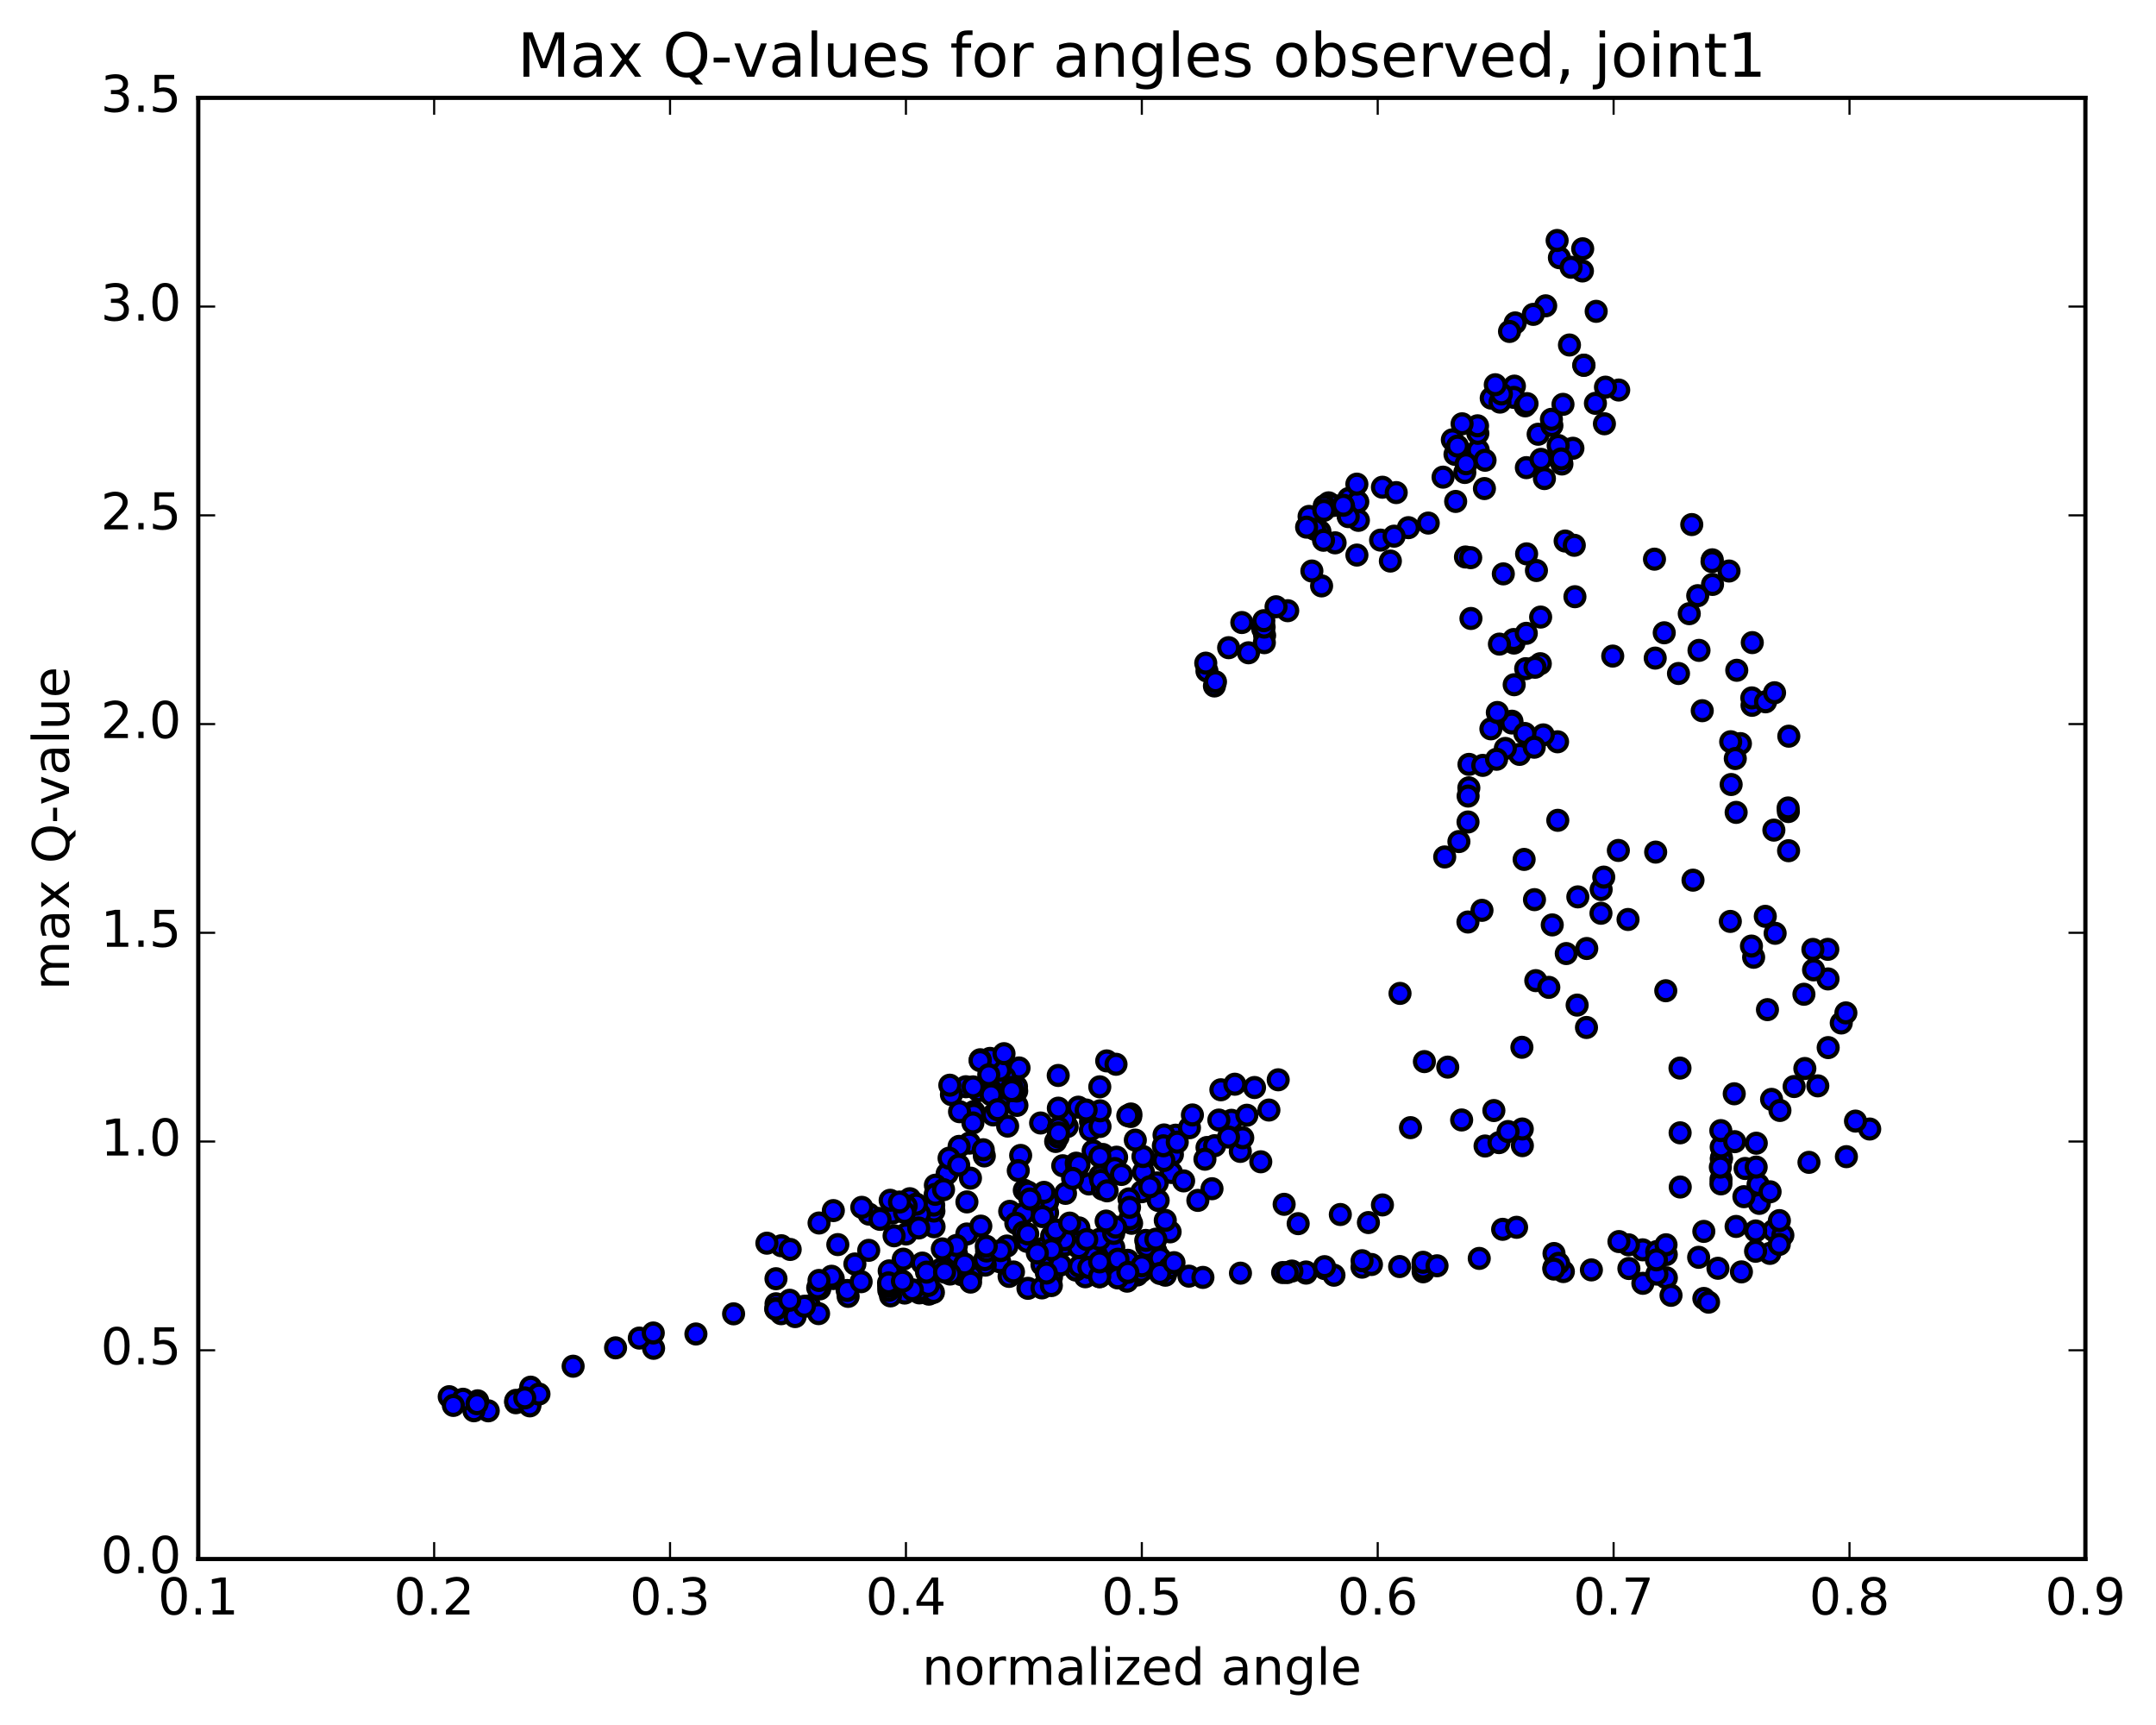 <?xml version="1.0" encoding="utf-8" standalone="no"?>
<!DOCTYPE svg PUBLIC "-//W3C//DTD SVG 1.1//EN"
  "http://www.w3.org/Graphics/SVG/1.1/DTD/svg11.dtd">
<!-- Created with matplotlib (http://matplotlib.org/) -->
<svg height="408pt" version="1.1" viewBox="0 0 510 408" width="510pt" xmlns="http://www.w3.org/2000/svg" xmlns:xlink="http://www.w3.org/1999/xlink">
 <defs>
  <style type="text/css">
*{stroke-linecap:butt;stroke-linejoin:round;stroke-miterlimit:100000;}
  </style>
 </defs>
 <g id="figure_1">
  <g id="patch_1">
   <path d="M 0 408.169 
L 510.039 408.169 
L 510.039 0 
L 0 0 
z
" style="fill:#ffffff;"/>
  </g>
  <g id="axes_1">
   <g id="patch_2">
    <path d="M 46.898 368.742 
L 493.298 368.742 
L 493.298 23.142 
L 46.898 23.142 
z
" style="fill:#ffffff;"/>
   </g>
   <g id="PathCollection_1">
    <defs>
     <path d="M 0 2.236 
C 0.593 2.236 1.162 2 1.581 1.581 
C 2 1.162 2.236 0.593 2.236 0 
C 2.236 -0.593 2 -1.162 1.581 -1.581 
C 1.162 -2 0.593 -2.236 0 -2.236 
C -0.593 -2.236 -1.162 -2 -1.581 -1.581 
C -2 -1.162 -2.236 -0.593 -2.236 0 
C -2.236 0.593 -2 1.162 -1.581 1.581 
C -1.162 2 -0.593 2.236 0 2.236 
z
" id="mfaada65add" style="stroke:#000000;"/>
    </defs>
    <g clip-path="url(#p231076f86c)">
     <use style="fill:#0000ff;stroke:#000000;" x="331.173" xlink:href="#mfaada65add" y="234.963"/>
     <use style="fill:#0000ff;stroke:#000000;" x="270.113" xlink:href="#mfaada65add" y="299.414"/>
     <use style="fill:#0000ff;stroke:#000000;" x="266.786" xlink:href="#mfaada65add" y="299.647"/>
     <use style="fill:#0000ff;stroke:#000000;" x="264.566" xlink:href="#mfaada65add" y="298.873"/>
     <use style="fill:#0000ff;stroke:#000000;" x="273.442" xlink:href="#mfaada65add" y="295.974"/>
     <use style="fill:#0000ff;stroke:#000000;" x="276.787" xlink:href="#mfaada65add" y="291.361"/>
     <use style="fill:#0000ff;stroke:#000000;" x="271.247" xlink:href="#mfaada65add" y="294.818"/>
     <use style="fill:#0000ff;stroke:#000000;" x="274.576" xlink:href="#mfaada65add" y="299.947"/>
     <use style="fill:#0000ff;stroke:#000000;" x="281.241" xlink:href="#mfaada65add" y="301.836"/>
     <use style="fill:#0000ff;stroke:#000000;" x="284.55" xlink:href="#mfaada65add" y="302.132"/>
     <use style="fill:#0000ff;stroke:#000000;" x="293.432" xlink:href="#mfaada65add" y="301.13"/>
     <use style="fill:#0000ff;stroke:#000000;" x="303.404" xlink:href="#mfaada65add" y="300.985"/>
     <use style="fill:#0000ff;stroke:#000000;" x="308.95" xlink:href="#mfaada65add" y="301.117"/>
     <use style="fill:#0000ff;stroke:#000000;" x="308.936" xlink:href="#mfaada65add" y="300.85"/>
     <use style="fill:#0000ff;stroke:#000000;" x="305.601" xlink:href="#mfaada65add" y="300.633"/>
     <use style="fill:#0000ff;stroke:#000000;" x="304.469" xlink:href="#mfaada65add" y="300.994"/>
     <use style="fill:#0000ff;stroke:#000000;" x="313.346" xlink:href="#mfaada65add" y="300.047"/>
     <use style="fill:#0000ff;stroke:#000000;" x="315.55" xlink:href="#mfaada65add" y="301.614"/>
     <use style="fill:#0000ff;stroke:#000000;" x="313.325" xlink:href="#mfaada65add" y="299.594"/>
     <use style="fill:#0000ff;stroke:#000000;" x="322.193" xlink:href="#mfaada65add" y="299.711"/>
     <use style="fill:#0000ff;stroke:#000000;" x="324.417" xlink:href="#mfaada65add" y="299.08"/>
     <use style="fill:#0000ff;stroke:#000000;" x="322.199" xlink:href="#mfaada65add" y="298.187"/>
     <use style="fill:#0000ff;stroke:#000000;" x="331.086" xlink:href="#mfaada65add" y="299.565"/>
     <use style="fill:#0000ff;stroke:#000000;" x="336.639" xlink:href="#mfaada65add" y="300.808"/>
     <use style="fill:#0000ff;stroke:#000000;" x="336.64" xlink:href="#mfaada65add" y="298.945"/>
     <use style="fill:#0000ff;stroke:#000000;" x="336.62" xlink:href="#mfaada65add" y="299.914"/>
     <use style="fill:#0000ff;stroke:#000000;" x="336.62" xlink:href="#mfaada65add" y="298.557"/>
     <use style="fill:#0000ff;stroke:#000000;" x="339.93" xlink:href="#mfaada65add" y="299.384"/>
     <use style="fill:#0000ff;stroke:#000000;" x="349.917" xlink:href="#mfaada65add" y="297.642"/>
     <use style="fill:#0000ff;stroke:#000000;" x="355.451" xlink:href="#mfaada65add" y="290.761"/>
     <use style="fill:#0000ff;stroke:#000000;" x="358.748" xlink:href="#mfaada65add" y="290.282"/>
     <use style="fill:#0000ff;stroke:#000000;" x="367.601" xlink:href="#mfaada65add" y="296.485"/>
     <use style="fill:#0000ff;stroke:#000000;" x="369.811" xlink:href="#mfaada65add" y="300.752"/>
     <use style="fill:#0000ff;stroke:#000000;" x="367.587" xlink:href="#mfaada65add" y="299.83"/>
     <use style="fill:#0000ff;stroke:#000000;" x="368.692" xlink:href="#mfaada65add" y="298.803"/>
     <use style="fill:#0000ff;stroke:#000000;" x="367.563" xlink:href="#mfaada65add" y="300.163"/>
     <use style="fill:#0000ff;stroke:#000000;" x="376.443" xlink:href="#mfaada65add" y="300.359"/>
     <use style="fill:#0000ff;stroke:#000000;" x="385.313" xlink:href="#mfaada65add" y="300.028"/>
     <use style="fill:#0000ff;stroke:#000000;" x="394.177" xlink:href="#mfaada65add" y="302.231"/>
     <use style="fill:#0000ff;stroke:#000000;" x="403.046" xlink:href="#mfaada65add" y="307.113"/>
     <use style="fill:#0000ff;stroke:#000000;" x="404.158" xlink:href="#mfaada65add" y="307.99"/>
     <use style="fill:#0000ff;stroke:#000000;" x="395.28" xlink:href="#mfaada65add" y="306.37"/>
     <use style="fill:#0000ff;stroke:#000000;" x="388.616" xlink:href="#mfaada65add" y="303.531"/>
     <use style="fill:#0000ff;stroke:#000000;" x="391.936" xlink:href="#mfaada65add" y="301.356"/>
     <use style="fill:#0000ff;stroke:#000000;" x="394.154" xlink:href="#mfaada65add" y="296.723"/>
     <use style="fill:#0000ff;stroke:#000000;" x="388.574" xlink:href="#mfaada65add" y="295.611"/>
     <use style="fill:#0000ff;stroke:#000000;" x="391.892" xlink:href="#mfaada65add" y="296.034"/>
     <use style="fill:#0000ff;stroke:#000000;" x="394.096" xlink:href="#mfaada65add" y="294.414"/>
     <use style="fill:#0000ff;stroke:#000000;" x="385.206" xlink:href="#mfaada65add" y="294.422"/>
     <use style="fill:#0000ff;stroke:#000000;" x="382.962" xlink:href="#mfaada65add" y="293.657"/>
     <use style="fill:#0000ff;stroke:#000000;" x="391.827" xlink:href="#mfaada65add" y="297.99"/>
     <use style="fill:#0000ff;stroke:#000000;" x="401.813" xlink:href="#mfaada65add" y="297.38"/>
     <use style="fill:#0000ff;stroke:#000000;" x="410.673" xlink:href="#mfaada65add" y="290.081"/>
     <use style="fill:#0000ff;stroke:#000000;" x="419.524" xlink:href="#mfaada65add" y="291.046"/>
     <use style="fill:#0000ff;stroke:#000000;" x="421.736" xlink:href="#mfaada65add" y="292.162"/>
     <use style="fill:#0000ff;stroke:#000000;" x="416.159" xlink:href="#mfaada65add" y="284.624"/>
     <use style="fill:#0000ff;stroke:#000000;" x="412.802" xlink:href="#mfaada65add" y="276.369"/>
     <use style="fill:#0000ff;stroke:#000000;" x="407.21" xlink:href="#mfaada65add" y="273.853"/>
     <use style="fill:#0000ff;stroke:#000000;" x="407.181" xlink:href="#mfaada65add" y="274.175"/>
     <use style="fill:#0000ff;stroke:#000000;" x="407.146" xlink:href="#mfaada65add" y="271.29"/>
     <use style="fill:#0000ff;stroke:#000000;" x="407.106" xlink:href="#mfaada65add" y="278.931"/>
     <use style="fill:#0000ff;stroke:#000000;" x="407.088" xlink:href="#mfaada65add" y="280.01"/>
     <use style="fill:#0000ff;stroke:#000000;" x="407.057" xlink:href="#mfaada65add" y="267.413"/>
     <use style="fill:#0000ff;stroke:#000000;" x="410.344" xlink:href="#mfaada65add" y="270.029"/>
     <use style="fill:#0000ff;stroke:#000000;" x="415.87" xlink:href="#mfaada65add" y="280.136"/>
     <use style="fill:#0000ff;stroke:#000000;" x="412.519" xlink:href="#mfaada65add" y="283.042"/>
     <use style="fill:#0000ff;stroke:#000000;" x="406.945" xlink:href="#mfaada65add" y="276.053"/>
     <use style="fill:#0000ff;stroke:#000000;" x="410.234" xlink:href="#mfaada65add" y="258.703"/>
     <use style="fill:#0000ff;stroke:#000000;" x="419.067" xlink:href="#mfaada65add" y="260.024"/>
     <use style="fill:#0000ff;stroke:#000000;" x="427.912" xlink:href="#mfaada65add" y="274.92"/>
     <use style="fill:#0000ff;stroke:#000000;" x="436.764" xlink:href="#mfaada65add" y="273.576"/>
     <use style="fill:#0000ff;stroke:#000000;" x="442.276" xlink:href="#mfaada65add" y="267.04"/>
     <use style="fill:#0000ff;stroke:#000000;" x="438.913" xlink:href="#mfaada65add" y="265.165"/>
     <use style="fill:#0000ff;stroke:#000000;" x="429.999" xlink:href="#mfaada65add" y="256.827"/>
     <use style="fill:#0000ff;stroke:#000000;" x="424.397" xlink:href="#mfaada65add" y="256.987"/>
     <use style="fill:#0000ff;stroke:#000000;" x="421.041" xlink:href="#mfaada65add" y="262.647"/>
     <use style="fill:#0000ff;stroke:#000000;" x="415.446" xlink:href="#mfaada65add" y="270.393"/>
     <use style="fill:#0000ff;stroke:#000000;" x="415.42" xlink:href="#mfaada65add" y="276.041"/>
     <use style="fill:#0000ff;stroke:#000000;" x="418.711" xlink:href="#mfaada65add" y="281.883"/>
     <use style="fill:#0000ff;stroke:#000000;" x="420.913" xlink:href="#mfaada65add" y="288.699"/>
     <use style="fill:#0000ff;stroke:#000000;" x="418.664" xlink:href="#mfaada65add" y="296.454"/>
     <use style="fill:#0000ff;stroke:#000000;" x="420.884" xlink:href="#mfaada65add" y="294.33"/>
     <use style="fill:#0000ff;stroke:#000000;" x="415.301" xlink:href="#mfaada65add" y="291.152"/>
     <use style="fill:#0000ff;stroke:#000000;" x="415.278" xlink:href="#mfaada65add" y="295.948"/>
     <use style="fill:#0000ff;stroke:#000000;" x="411.932" xlink:href="#mfaada65add" y="300.829"/>
     <use style="fill:#0000ff;stroke:#000000;" x="406.38" xlink:href="#mfaada65add" y="299.973"/>
     <use style="fill:#0000ff;stroke:#000000;" x="403.039" xlink:href="#mfaada65add" y="291.253"/>
     <use style="fill:#0000ff;stroke:#000000;" x="397.463" xlink:href="#mfaada65add" y="280.754"/>
     <use style="fill:#0000ff;stroke:#000000;" x="397.431" xlink:href="#mfaada65add" y="267.938"/>
     <use style="fill:#0000ff;stroke:#000000;" x="397.399" xlink:href="#mfaada65add" y="252.626"/>
     <use style="fill:#0000ff;stroke:#000000;" x="394.037" xlink:href="#mfaada65add" y="234.332"/>
     <use style="fill:#0000ff;stroke:#000000;" x="385.112" xlink:href="#mfaada65add" y="217.477"/>
     <use style="fill:#0000ff;stroke:#000000;" x="382.823" xlink:href="#mfaada65add" y="201.148"/>
     <use style="fill:#0000ff;stroke:#000000;" x="391.647" xlink:href="#mfaada65add" y="201.542"/>
     <use style="fill:#0000ff;stroke:#000000;" x="400.48" xlink:href="#mfaada65add" y="208.179"/>
     <use style="fill:#0000ff;stroke:#000000;" x="409.307" xlink:href="#mfaada65add" y="217.934"/>
     <use style="fill:#0000ff;stroke:#000000;" x="414.821" xlink:href="#mfaada65add" y="226.414"/>
     <use style="fill:#0000ff;stroke:#000000;" x="418.092" xlink:href="#mfaada65add" y="238.802"/>
     <use style="fill:#0000ff;stroke:#000000;" x="426.935" xlink:href="#mfaada65add" y="252.724"/>
     <use style="fill:#0000ff;stroke:#000000;" x="432.455" xlink:href="#mfaada65add" y="247.78"/>
     <use style="fill:#0000ff;stroke:#000000;" x="432.413" xlink:href="#mfaada65add" y="231.539"/>
     <use style="fill:#0000ff;stroke:#000000;" x="432.367" xlink:href="#mfaada65add" y="224.54"/>
     <use style="fill:#0000ff;stroke:#000000;" x="428.998" xlink:href="#mfaada65add" y="229.396"/>
     <use style="fill:#0000ff;stroke:#000000;" x="426.716" xlink:href="#mfaada65add" y="235.165"/>
     <use style="fill:#0000ff;stroke:#000000;" x="435.549" xlink:href="#mfaada65add" y="241.955"/>
     <use style="fill:#0000ff;stroke:#000000;" x="436.642" xlink:href="#mfaada65add" y="239.572"/>
     <use style="fill:#0000ff;stroke:#000000;" x="428.836" xlink:href="#mfaada65add" y="224.562"/>
     <use style="fill:#0000ff;stroke:#000000;" x="419.908" xlink:href="#mfaada65add" y="220.744"/>
     <use style="fill:#0000ff;stroke:#000000;" x="414.305" xlink:href="#mfaada65add" y="223.766"/>
     <use style="fill:#0000ff;stroke:#000000;" x="417.577" xlink:href="#mfaada65add" y="216.731"/>
     <use style="fill:#0000ff;stroke:#000000;" x="423.088" xlink:href="#mfaada65add" y="201.212"/>
     <use style="fill:#0000ff;stroke:#000000;" x="423.033" xlink:href="#mfaada65add" y="191.948"/>
     <use style="fill:#0000ff;stroke:#000000;" x="422.98" xlink:href="#mfaada65add" y="191.099"/>
     <use style="fill:#0000ff;stroke:#000000;" x="419.608" xlink:href="#mfaada65add" y="196.342"/>
     <use style="fill:#0000ff;stroke:#000000;" x="410.684" xlink:href="#mfaada65add" y="192.147"/>
     <use style="fill:#0000ff;stroke:#000000;" x="409.501" xlink:href="#mfaada65add" y="185.552"/>
     <use style="fill:#0000ff;stroke:#000000;" x="411.694" xlink:href="#mfaada65add" y="175.88"/>
     <use style="fill:#0000ff;stroke:#000000;" x="409.391" xlink:href="#mfaada65add" y="175.44"/>
     <use style="fill:#0000ff;stroke:#000000;" x="410.48" xlink:href="#mfaada65add" y="179.412"/>
     <use style="fill:#0000ff;stroke:#000000;" x="402.665" xlink:href="#mfaada65add" y="168.098"/>
     <use style="fill:#0000ff;stroke:#000000;" x="397.046" xlink:href="#mfaada65add" y="159.296"/>
     <use style="fill:#0000ff;stroke:#000000;" x="393.674" xlink:href="#mfaada65add" y="149.668"/>
     <use style="fill:#0000ff;stroke:#000000;" x="391.366" xlink:href="#mfaada65add" y="132.254"/>
     <use style="fill:#0000ff;stroke:#000000;" x="400.185" xlink:href="#mfaada65add" y="124.071"/>
     <use style="fill:#0000ff;stroke:#000000;" x="409" xlink:href="#mfaada65add" y="135.056"/>
     <use style="fill:#0000ff;stroke:#000000;" x="414.502" xlink:href="#mfaada65add" y="151.99"/>
     <use style="fill:#0000ff;stroke:#000000;" x="414.443" xlink:href="#mfaada65add" y="166.82"/>
     <use style="fill:#0000ff;stroke:#000000;" x="414.39" xlink:href="#mfaada65add" y="165.068"/>
     <use style="fill:#0000ff;stroke:#000000;" x="417.639" xlink:href="#mfaada65add" y="165.991"/>
     <use style="fill:#0000ff;stroke:#000000;" x="423.142" xlink:href="#mfaada65add" y="174.125"/>
     <use style="fill:#0000ff;stroke:#000000;" x="419.768" xlink:href="#mfaada65add" y="163.854"/>
     <use style="fill:#0000ff;stroke:#000000;" x="410.831" xlink:href="#mfaada65add" y="158.535"/>
     <use style="fill:#0000ff;stroke:#000000;" x="401.898" xlink:href="#mfaada65add" y="153.829"/>
     <use style="fill:#0000ff;stroke:#000000;" x="399.594" xlink:href="#mfaada65add" y="145.149"/>
     <use style="fill:#0000ff;stroke:#000000;" x="405.096" xlink:href="#mfaada65add" y="138.228"/>
     <use style="fill:#0000ff;stroke:#000000;" x="405.037" xlink:href="#mfaada65add" y="132.409"/>
     <use style="fill:#0000ff;stroke:#000000;" x="404.976" xlink:href="#mfaada65add" y="132.838"/>
     <use style="fill:#0000ff;stroke:#000000;" x="401.597" xlink:href="#mfaada65add" y="140.889"/>
     <use style="fill:#0000ff;stroke:#000000;" x="391.541" xlink:href="#mfaada65add" y="155.656"/>
     <use style="fill:#0000ff;stroke:#000000;" x="381.49" xlink:href="#mfaada65add" y="155.177"/>
     <use style="fill:#0000ff;stroke:#000000;" x="372.549" xlink:href="#mfaada65add" y="141.135"/>
     <use style="fill:#0000ff;stroke:#000000;" x="370.232" xlink:href="#mfaada65add" y="127.968"/>
     <use style="fill:#0000ff;stroke:#000000;" x="372.398" xlink:href="#mfaada65add" y="128.973"/>
     <use style="fill:#0000ff;stroke:#000000;" x="363.443" xlink:href="#mfaada65add" y="134.939"/>
     <use style="fill:#0000ff;stroke:#000000;" x="355.607" xlink:href="#mfaada65add" y="135.733"/>
     <use style="fill:#0000ff;stroke:#000000;" x="346.654" xlink:href="#mfaada65add" y="131.74"/>
     <use style="fill:#0000ff;stroke:#000000;" x="344.336" xlink:href="#mfaada65add" y="118.6"/>
     <use style="fill:#0000ff;stroke:#000000;" x="346.498" xlink:href="#mfaada65add" y="111.749"/>
     <use style="fill:#0000ff;stroke:#000000;" x="344.178" xlink:href="#mfaada65add" y="107.463"/>
     <use style="fill:#0000ff;stroke:#000000;" x="349.664" xlink:href="#mfaada65add" y="106.452"/>
     <use style="fill:#0000ff;stroke:#000000;" x="349.582" xlink:href="#mfaada65add" y="102.494"/>
     <use style="fill:#0000ff;stroke:#000000;" x="349.509" xlink:href="#mfaada65add" y="100.711"/>
     <use style="fill:#0000ff;stroke:#000000;" x="352.748" xlink:href="#mfaada65add" y="94.166"/>
     <use style="fill:#0000ff;stroke:#000000;" x="358.233" xlink:href="#mfaada65add" y="91.326"/>
     <use style="fill:#0000ff;stroke:#000000;" x="358.107" xlink:href="#mfaada65add" y="93.992"/>
     <use style="fill:#0000ff;stroke:#000000;" x="354.818" xlink:href="#mfaada65add" y="95.107"/>
     <use style="fill:#0000ff;stroke:#000000;" x="345.857" xlink:href="#mfaada65add" y="100.238"/>
     <use style="fill:#0000ff;stroke:#000000;" x="343.553" xlink:href="#mfaada65add" y="104.026"/>
     <use style="fill:#0000ff;stroke:#000000;" x="346.812" xlink:href="#mfaada65add" y="109.688"/>
     <use style="fill:#0000ff;stroke:#000000;" x="337.853" xlink:href="#mfaada65add" y="123.717"/>
     <use style="fill:#0000ff;stroke:#000000;" x="328.89" xlink:href="#mfaada65add" y="132.703"/>
     <use style="fill:#0000ff;stroke:#000000;" x="326.575" xlink:href="#mfaada65add" y="127.748"/>
     <use style="fill:#0000ff;stroke:#000000;" x="333.161" xlink:href="#mfaada65add" y="124.803"/>
     <use style="fill:#0000ff;stroke:#000000;" x="329.775" xlink:href="#mfaada65add" y="126.816"/>
     <use style="fill:#0000ff;stroke:#000000;" x="320.976" xlink:href="#mfaada65add" y="131.286"/>
     <use style="fill:#0000ff;stroke:#000000;" x="312.621" xlink:href="#mfaada65add" y="138.578"/>
     <use style="fill:#0000ff;stroke:#000000;" x="304.61" xlink:href="#mfaada65add" y="144.443"/>
     <use style="fill:#0000ff;stroke:#000000;" x="298.701" xlink:href="#mfaada65add" y="148.771"/>
     <use style="fill:#0000ff;stroke:#000000;" x="295.33" xlink:href="#mfaada65add" y="154.398"/>
     <use style="fill:#0000ff;stroke:#000000;" x="287.272" xlink:href="#mfaada65add" y="162.246"/>
     <use style="fill:#0000ff;stroke:#000000;" x="285.502" xlink:href="#mfaada65add" y="158.708"/>
     <use style="fill:#0000ff;stroke:#000000;" x="287.522" xlink:href="#mfaada65add" y="161.259"/>
     <use style="fill:#0000ff;stroke:#000000;" x="285.221" xlink:href="#mfaada65add" y="156.849"/>
     <use style="fill:#0000ff;stroke:#000000;" x="290.634" xlink:href="#mfaada65add" y="153.193"/>
     <use style="fill:#0000ff;stroke:#000000;" x="293.752" xlink:href="#mfaada65add" y="147.24"/>
     <use style="fill:#0000ff;stroke:#000000;" x="299.141" xlink:href="#mfaada65add" y="150.285"/>
     <use style="fill:#0000ff;stroke:#000000;" x="299.081" xlink:href="#mfaada65add" y="152.006"/>
     <use style="fill:#0000ff;stroke:#000000;" x="299.031" xlink:href="#mfaada65add" y="148.32"/>
     <use style="fill:#0000ff;stroke:#000000;" x="298.959" xlink:href="#mfaada65add" y="146.806"/>
     <use style="fill:#0000ff;stroke:#000000;" x="301.849" xlink:href="#mfaada65add" y="143.514"/>
     <use style="fill:#0000ff;stroke:#000000;" x="310.325" xlink:href="#mfaada65add" y="135.058"/>
     <use style="fill:#0000ff;stroke:#000000;" x="315.817" xlink:href="#mfaada65add" y="128.391"/>
     <use style="fill:#0000ff;stroke:#000000;" x="318.869" xlink:href="#mfaada65add" y="121.738"/>
     <use style="fill:#0000ff;stroke:#000000;" x="327.014" xlink:href="#mfaada65add" y="115.24"/>
     <use style="fill:#0000ff;stroke:#000000;" x="330.274" xlink:href="#mfaada65add" y="116.506"/>
     <use style="fill:#0000ff;stroke:#000000;" x="321.329" xlink:href="#mfaada65add" y="123.074"/>
     <use style="fill:#0000ff;stroke:#000000;" x="319.019" xlink:href="#mfaada65add" y="117.909"/>
     <use style="fill:#0000ff;stroke:#000000;" x="321.186" xlink:href="#mfaada65add" y="118.699"/>
     <use style="fill:#0000ff;stroke:#000000;" x="312.226" xlink:href="#mfaada65add" y="125.692"/>
     <use style="fill:#0000ff;stroke:#000000;" x="309.662" xlink:href="#mfaada65add" y="122.141"/>
     <use style="fill:#0000ff;stroke:#000000;" x="314.287" xlink:href="#mfaada65add" y="118.931"/>
     <use style="fill:#0000ff;stroke:#000000;" x="311.009" xlink:href="#mfaada65add" y="125.199"/>
     <use style="fill:#0000ff;stroke:#000000;" x="309.075" xlink:href="#mfaada65add" y="124.684"/>
     <use style="fill:#0000ff;stroke:#000000;" x="317.874" xlink:href="#mfaada65add" y="120.062"/>
     <use style="fill:#0000ff;stroke:#000000;" x="318.925" xlink:href="#mfaada65add" y="122.189"/>
     <use style="fill:#0000ff;stroke:#000000;" x="315.486" xlink:href="#mfaada65add" y="119.548"/>
     <use style="fill:#0000ff;stroke:#000000;" x="320.967" xlink:href="#mfaada65add" y="114.512"/>
     <use style="fill:#0000ff;stroke:#000000;" x="317.767" xlink:href="#mfaada65add" y="119.505"/>
     <use style="fill:#0000ff;stroke:#000000;" x="313.246" xlink:href="#mfaada65add" y="119.657"/>
     <use style="fill:#0000ff;stroke:#000000;" x="313.154" xlink:href="#mfaada65add" y="120.72"/>
     <use style="fill:#0000ff;stroke:#000000;" x="313.076" xlink:href="#mfaada65add" y="127.784"/>
     <use style="fill:#0000ff;stroke:#000000;" x="270.113" xlink:href="#mfaada65add" y="299.414"/>
     <use style="fill:#0000ff;stroke:#000000;" x="266.781" xlink:href="#mfaada65add" y="298.086"/>
     <use style="fill:#0000ff;stroke:#000000;" x="263.464" xlink:href="#mfaada65add" y="295.054"/>
     <use style="fill:#0000ff;stroke:#000000;" x="273.46" xlink:href="#mfaada65add" y="300.08"/>
     <use style="fill:#0000ff;stroke:#000000;" x="275.67" xlink:href="#mfaada65add" y="301.613"/>
     <use style="fill:#0000ff;stroke:#000000;" x="269.002" xlink:href="#mfaada65add" y="301.57"/>
     <use style="fill:#0000ff;stroke:#000000;" x="265.666" xlink:href="#mfaada65add" y="301.565"/>
     <use style="fill:#0000ff;stroke:#000000;" x="260.093" xlink:href="#mfaada65add" y="301.052"/>
     <use style="fill:#0000ff;stroke:#000000;" x="260.075" xlink:href="#mfaada65add" y="300.97"/>
     <use style="fill:#0000ff;stroke:#000000;" x="256.732" xlink:href="#mfaada65add" y="301.982"/>
     <use style="fill:#0000ff;stroke:#000000;" x="254.493" xlink:href="#mfaada65add" y="300.401"/>
     <use style="fill:#0000ff;stroke:#000000;" x="264.457" xlink:href="#mfaada65add" y="297.832"/>
     <use style="fill:#0000ff;stroke:#000000;" x="274.427" xlink:href="#mfaada65add" y="297.588"/>
     <use style="fill:#0000ff;stroke:#000000;" x="276.638" xlink:href="#mfaada65add" y="299.872"/>
     <use style="fill:#0000ff;stroke:#000000;" x="269.963" xlink:href="#mfaada65add" y="300.698"/>
     <use style="fill:#0000ff;stroke:#000000;" x="266.621" xlink:href="#mfaada65add" y="303.025"/>
     <use style="fill:#0000ff;stroke:#000000;" x="264.391" xlink:href="#mfaada65add" y="302.257"/>
     <use style="fill:#0000ff;stroke:#000000;" x="274.381" xlink:href="#mfaada65add" y="301.196"/>
     <use style="fill:#0000ff;stroke:#000000;" x="277.71" xlink:href="#mfaada65add" y="298.652"/>
     <use style="fill:#0000ff;stroke:#000000;" x="271.026" xlink:href="#mfaada65add" y="293.387"/>
     <use style="fill:#0000ff;stroke:#000000;" x="267.681" xlink:href="#mfaada65add" y="289.334"/>
     <use style="fill:#0000ff;stroke:#000000;" x="262.098" xlink:href="#mfaada65add" y="289.421"/>
     <use style="fill:#0000ff;stroke:#000000;" x="258.747" xlink:href="#mfaada65add" y="296.045"/>
     <use style="fill:#0000ff;stroke:#000000;" x="248.731" xlink:href="#mfaada65add" y="302.038"/>
     <use style="fill:#0000ff;stroke:#000000;" x="243.16" xlink:href="#mfaada65add" y="304.716"/>
     <use style="fill:#0000ff;stroke:#000000;" x="246.478" xlink:href="#mfaada65add" y="304.614"/>
     <use style="fill:#0000ff;stroke:#000000;" x="248.694" xlink:href="#mfaada65add" y="304.067"/>
     <use style="fill:#0000ff;stroke:#000000;" x="238.7" xlink:href="#mfaada65add" y="301.894"/>
     <use style="fill:#0000ff;stroke:#000000;" x="236.482" xlink:href="#mfaada65add" y="298.426"/>
     <use style="fill:#0000ff;stroke:#000000;" x="246.481" xlink:href="#mfaada65add" y="299.121"/>
     <use style="fill:#0000ff;stroke:#000000;" x="255.352" xlink:href="#mfaada65add" y="299.506"/>
     <use style="fill:#0000ff;stroke:#000000;" x="257.567" xlink:href="#mfaada65add" y="299.786"/>
     <use style="fill:#0000ff;stroke:#000000;" x="250.87" xlink:href="#mfaada65add" y="299.197"/>
     <use style="fill:#0000ff;stroke:#000000;" x="247.521" xlink:href="#mfaada65add" y="301.105"/>
     <use style="fill:#0000ff;stroke:#000000;" x="239.735" xlink:href="#mfaada65add" y="300.849"/>
     <use style="fill:#0000ff;stroke:#000000;" x="233.065" xlink:href="#mfaada65add" y="299.23"/>
     <use style="fill:#0000ff;stroke:#000000;" x="229.73" xlink:href="#mfaada65add" y="301.704"/>
     <use style="fill:#0000ff;stroke:#000000;" x="219.722" xlink:href="#mfaada65add" y="306.096"/>
     <use style="fill:#0000ff;stroke:#000000;" x="217.475" xlink:href="#mfaada65add" y="305.798"/>
     <use style="fill:#0000ff;stroke:#000000;" x="220.797" xlink:href="#mfaada65add" y="305.686"/>
     <use style="fill:#0000ff;stroke:#000000;" x="217.445" xlink:href="#mfaada65add" y="305.128"/>
     <use style="fill:#0000ff;stroke:#000000;" x="227.393" xlink:href="#mfaada65add" y="301.47"/>
     <use style="fill:#0000ff;stroke:#000000;" x="229.596" xlink:href="#mfaada65add" y="303.243"/>
     <use style="fill:#0000ff;stroke:#000000;" x="219.581" xlink:href="#mfaada65add" y="304.034"/>
     <use style="fill:#0000ff;stroke:#000000;" x="214.017" xlink:href="#mfaada65add" y="304.382"/>
     <use style="fill:#0000ff;stroke:#000000;" x="214.001" xlink:href="#mfaada65add" y="305.835"/>
     <use style="fill:#0000ff;stroke:#000000;" x="210.648" xlink:href="#mfaada65add" y="306.504"/>
     <use style="fill:#0000ff;stroke:#000000;" x="200.626" xlink:href="#mfaada65add" y="306.619"/>
     <use style="fill:#0000ff;stroke:#000000;" x="193.918" xlink:href="#mfaada65add" y="304.853"/>
     <use style="fill:#0000ff;stroke:#000000;" x="193.867" xlink:href="#mfaada65add" y="304.426"/>
     <use style="fill:#0000ff;stroke:#000000;" x="193.83" xlink:href="#mfaada65add" y="303.986"/>
     <use style="fill:#0000ff;stroke:#000000;" x="197.105" xlink:href="#mfaada65add" y="302.405"/>
     <use style="fill:#0000ff;stroke:#000000;" x="200.402" xlink:href="#mfaada65add" y="305.227"/>
     <use style="fill:#0000ff;stroke:#000000;" x="191.496" xlink:href="#mfaada65add" y="308.877"/>
     <use style="fill:#0000ff;stroke:#000000;" x="184.792" xlink:href="#mfaada65add" y="310.717"/>
     <use style="fill:#0000ff;stroke:#000000;" x="188.089" xlink:href="#mfaada65add" y="311.402"/>
     <use style="fill:#0000ff;stroke:#000000;" x="193.634" xlink:href="#mfaada65add" y="310.702"/>
     <use style="fill:#0000ff;stroke:#000000;" x="190.28" xlink:href="#mfaada65add" y="308.953"/>
     <use style="fill:#0000ff;stroke:#000000;" x="183.573" xlink:href="#mfaada65add" y="308.373"/>
     <use style="fill:#0000ff;stroke:#000000;" x="183.533" xlink:href="#mfaada65add" y="309.521"/>
     <use style="fill:#0000ff;stroke:#000000;" x="183.509" xlink:href="#mfaada65add" y="309.651"/>
     <use style="fill:#0000ff;stroke:#000000;" x="186.799" xlink:href="#mfaada65add" y="307.54"/>
     <use style="fill:#0000ff;stroke:#000000;" x="193.428" xlink:href="#mfaada65add" y="304.598"/>
     <use style="fill:#0000ff;stroke:#000000;" x="196.705" xlink:href="#mfaada65add" y="301.864"/>
     <use style="fill:#0000ff;stroke:#000000;" x="202.224" xlink:href="#mfaada65add" y="298.956"/>
     <use style="fill:#0000ff;stroke:#000000;" x="205.493" xlink:href="#mfaada65add" y="295.732"/>
     <use style="fill:#0000ff;stroke:#000000;" x="214.327" xlink:href="#mfaada65add" y="291.863"/>
     <use style="fill:#0000ff;stroke:#000000;" x="220.953" xlink:href="#mfaada65add" y="290.151"/>
     <use style="fill:#0000ff;stroke:#000000;" x="220.913" xlink:href="#mfaada65add" y="286.438"/>
     <use style="fill:#0000ff;stroke:#000000;" x="220.869" xlink:href="#mfaada65add" y="285.036"/>
     <use style="fill:#0000ff;stroke:#000000;" x="217.504" xlink:href="#mfaada65add" y="287.124"/>
     <use style="fill:#0000ff;stroke:#000000;" x="215.219" xlink:href="#mfaada65add" y="283.52"/>
     <use style="fill:#0000ff;stroke:#000000;" x="224.046" xlink:href="#mfaada65add" y="277.594"/>
     <use style="fill:#0000ff;stroke:#000000;" x="229.562" xlink:href="#mfaada65add" y="278.656"/>
     <use style="fill:#0000ff;stroke:#000000;" x="232.838" xlink:href="#mfaada65add" y="273.404"/>
     <use style="fill:#0000ff;stroke:#000000;" x="238.354" xlink:href="#mfaada65add" y="266.347"/>
     <use style="fill:#0000ff;stroke:#000000;" x="238.303" xlink:href="#mfaada65add" y="260.583"/>
     <use style="fill:#0000ff;stroke:#000000;" x="234.936" xlink:href="#mfaada65add" y="263.705"/>
     <use style="fill:#0000ff;stroke:#000000;" x="229.324" xlink:href="#mfaada65add" y="270.371"/>
     <use style="fill:#0000ff;stroke:#000000;" x="232.593" xlink:href="#mfaada65add" y="271.94"/>
     <use style="fill:#0000ff;stroke:#000000;" x="241.436" xlink:href="#mfaada65add" y="273.281"/>
     <use style="fill:#0000ff;stroke:#000000;" x="251.389" xlink:href="#mfaada65add" y="275.722"/>
     <use style="fill:#0000ff;stroke:#000000;" x="254.711" xlink:href="#mfaada65add" y="276.544"/>
     <use style="fill:#0000ff;stroke:#000000;" x="252.439" xlink:href="#mfaada65add" y="266.459"/>
     <use style="fill:#0000ff;stroke:#000000;" x="257.962" xlink:href="#mfaada65add" y="265.303"/>
     <use style="fill:#0000ff;stroke:#000000;" x="257.929" xlink:href="#mfaada65add" y="267.272"/>
     <use style="fill:#0000ff;stroke:#000000;" x="254.574" xlink:href="#mfaada65add" y="275.116"/>
     <use style="fill:#0000ff;stroke:#000000;" x="244.559" xlink:href="#mfaada65add" y="284.39"/>
     <use style="fill:#0000ff;stroke:#000000;" x="242.296" xlink:href="#mfaada65add" y="281.538"/>
     <use style="fill:#0000ff;stroke:#000000;" x="247.82" xlink:href="#mfaada65add" y="284.304"/>
     <use style="fill:#0000ff;stroke:#000000;" x="247.802" xlink:href="#mfaada65add" y="286.845"/>
     <use style="fill:#0000ff;stroke:#000000;" x="247.779" xlink:href="#mfaada65add" y="284.078"/>
     <use style="fill:#0000ff;stroke:#000000;" x="244.428" xlink:href="#mfaada65add" y="285.208"/>
     <use style="fill:#0000ff;stroke:#000000;" x="238.844" xlink:href="#mfaada65add" y="286.509"/>
     <use style="fill:#0000ff;stroke:#000000;" x="242.133" xlink:href="#mfaada65add" y="287.044"/>
     <use style="fill:#0000ff;stroke:#000000;" x="246.567" xlink:href="#mfaada65add" y="287.747"/>
     <use style="fill:#0000ff;stroke:#000000;" x="243.189" xlink:href="#mfaada65add" y="281.969"/>
     <use style="fill:#0000ff;stroke:#000000;" x="252.043" xlink:href="#mfaada65add" y="282.258"/>
     <use style="fill:#0000ff;stroke:#000000;" x="257.58" xlink:href="#mfaada65add" y="280.037"/>
     <use style="fill:#0000ff;stroke:#000000;" x="260.873" xlink:href="#mfaada65add" y="273.052"/>
     <use style="fill:#0000ff;stroke:#000000;" x="267.513" xlink:href="#mfaada65add" y="263.481"/>
     <use style="fill:#0000ff;stroke:#000000;" x="267.476" xlink:href="#mfaada65add" y="264.073"/>
     <use style="fill:#0000ff;stroke:#000000;" x="264.13" xlink:href="#mfaada65add" y="273.702"/>
     <use style="fill:#0000ff;stroke:#000000;" x="255.23" xlink:href="#mfaada65add" y="275.486"/>
     <use style="fill:#0000ff;stroke:#000000;" x="251.851" xlink:href="#mfaada65add" y="264.733"/>
     <use style="fill:#0000ff;stroke:#000000;" x="261.791" xlink:href="#mfaada65add" y="250.928"/>
     <use style="fill:#0000ff;stroke:#000000;" x="263.992" xlink:href="#mfaada65add" y="251.722"/>
     <use style="fill:#0000ff;stroke:#000000;" x="255.072" xlink:href="#mfaada65add" y="261.872"/>
     <use style="fill:#0000ff;stroke:#000000;" x="246.157" xlink:href="#mfaada65add" y="265.611"/>
     <use style="fill:#0000ff;stroke:#000000;" x="240.551" xlink:href="#mfaada65add" y="261.445"/>
     <use style="fill:#0000ff;stroke:#000000;" x="240.501" xlink:href="#mfaada65add" y="258.053"/>
     <use style="fill:#0000ff;stroke:#000000;" x="240.446" xlink:href="#mfaada65add" y="256.991"/>
     <use style="fill:#0000ff;stroke:#000000;" x="237.08" xlink:href="#mfaada65add" y="257.261"/>
     <use style="fill:#0000ff;stroke:#000000;" x="231.463" xlink:href="#mfaada65add" y="257.987"/>
     <use style="fill:#0000ff;stroke:#000000;" x="234.723" xlink:href="#mfaada65add" y="252.968"/>
     <use style="fill:#0000ff;stroke:#000000;" x="236.921" xlink:href="#mfaada65add" y="257.254"/>
     <use style="fill:#0000ff;stroke:#000000;" x="226.873" xlink:href="#mfaada65add" y="271.144"/>
     <use style="fill:#0000ff;stroke:#000000;" x="221.264" xlink:href="#mfaada65add" y="280.327"/>
     <use style="fill:#0000ff;stroke:#000000;" x="221.226" xlink:href="#mfaada65add" y="282.484"/>
     <use style="fill:#0000ff;stroke:#000000;" x="224.5" xlink:href="#mfaada65add" y="273.942"/>
     <use style="fill:#0000ff;stroke:#000000;" x="234.437" xlink:href="#mfaada65add" y="258.931"/>
     <use style="fill:#0000ff;stroke:#000000;" x="241.053" xlink:href="#mfaada65add" y="252.592"/>
     <use style="fill:#0000ff;stroke:#000000;" x="237.695" xlink:href="#mfaada65add" y="254.825"/>
     <use style="fill:#0000ff;stroke:#000000;" x="234.28" xlink:href="#mfaada65add" y="250.733"/>
     <use style="fill:#0000ff;stroke:#000000;" x="236.484" xlink:href="#mfaada65add" y="253.145"/>
     <use style="fill:#0000ff;stroke:#000000;" x="234.187" xlink:href="#mfaada65add" y="250.332"/>
     <use style="fill:#0000ff;stroke:#000000;" x="237.498" xlink:href="#mfaada65add" y="249.217"/>
     <use style="fill:#0000ff;stroke:#000000;" x="231.88" xlink:href="#mfaada65add" y="250.653"/>
     <use style="fill:#0000ff;stroke:#000000;" x="231.832" xlink:href="#mfaada65add" y="250.857"/>
     <use style="fill:#0000ff;stroke:#000000;" x="228.469" xlink:href="#mfaada65add" y="257.037"/>
     <use style="fill:#0000ff;stroke:#000000;" x="225.06" xlink:href="#mfaada65add" y="258.899"/>
     <use style="fill:#0000ff;stroke:#000000;" x="233.891" xlink:href="#mfaada65add" y="254.198"/>
     <use style="fill:#0000ff;stroke:#000000;" x="239.412" xlink:href="#mfaada65add" y="257.708"/>
     <use style="fill:#0000ff;stroke:#000000;" x="239.377" xlink:href="#mfaada65add" y="257.189"/>
     <use style="fill:#0000ff;stroke:#000000;" x="239.332" xlink:href="#mfaada65add" y="257.969"/>
     <use style="fill:#0000ff;stroke:#000000;" x="235.985" xlink:href="#mfaada65add" y="262.472"/>
     <use style="fill:#0000ff;stroke:#000000;" x="230.377" xlink:href="#mfaada65add" y="262.905"/>
     <use style="fill:#0000ff;stroke:#000000;" x="230.337" xlink:href="#mfaada65add" y="263.558"/>
     <use style="fill:#0000ff;stroke:#000000;" x="226.979" xlink:href="#mfaada65add" y="262.94"/>
     <use style="fill:#0000ff;stroke:#000000;" x="224.678" xlink:href="#mfaada65add" y="256.673"/>
     <use style="fill:#0000ff;stroke:#000000;" x="230.191" xlink:href="#mfaada65add" y="257.07"/>
     <use style="fill:#0000ff;stroke:#000000;" x="230.14" xlink:href="#mfaada65add" y="265.595"/>
     <use style="fill:#0000ff;stroke:#000000;" x="226.783" xlink:href="#mfaada65add" y="275.588"/>
     <use style="fill:#0000ff;stroke:#000000;" x="216.757" xlink:href="#mfaada65add" y="284.806"/>
     <use style="fill:#0000ff;stroke:#000000;" x="207.84" xlink:href="#mfaada65add" y="288.185"/>
     <use style="fill:#0000ff;stroke:#000000;" x="205.554" xlink:href="#mfaada65add" y="287.165"/>
     <use style="fill:#0000ff;stroke:#000000;" x="211.077" xlink:href="#mfaada65add" y="286.915"/>
     <use style="fill:#0000ff;stroke:#000000;" x="214.353" xlink:href="#mfaada65add" y="285.221"/>
     <use style="fill:#0000ff;stroke:#000000;" x="223.198" xlink:href="#mfaada65add" y="281.377"/>
     <use style="fill:#0000ff;stroke:#000000;" x="228.725" xlink:href="#mfaada65add" y="284.278"/>
     <use style="fill:#0000ff;stroke:#000000;" x="228.7" xlink:href="#mfaada65add" y="291.865"/>
     <use style="fill:#0000ff;stroke:#000000;" x="232.013" xlink:href="#mfaada65add" y="290.004"/>
     <use style="fill:#0000ff;stroke:#000000;" x="240.873" xlink:href="#mfaada65add" y="276.877"/>
     <use style="fill:#0000ff;stroke:#000000;" x="249.718" xlink:href="#mfaada65add" y="269.982"/>
     <use style="fill:#0000ff;stroke:#000000;" x="258.576" xlink:href="#mfaada65add" y="272.21"/>
     <use style="fill:#0000ff;stroke:#000000;" x="260.784" xlink:href="#mfaada65add" y="281.248"/>
     <use style="fill:#0000ff;stroke:#000000;" x="255.213" xlink:href="#mfaada65add" y="290.416"/>
     <use style="fill:#0000ff;stroke:#000000;" x="255.2" xlink:href="#mfaada65add" y="293.762"/>
     <use style="fill:#0000ff;stroke:#000000;" x="251.869" xlink:href="#mfaada65add" y="294.484"/>
     <use style="fill:#0000ff;stroke:#000000;" x="249.629" xlink:href="#mfaada65add" y="293.94"/>
     <use style="fill:#0000ff;stroke:#000000;" x="255.178" xlink:href="#mfaada65add" y="295.097"/>
     <use style="fill:#0000ff;stroke:#000000;" x="251.848" xlink:href="#mfaada65add" y="293.205"/>
     <use style="fill:#0000ff;stroke:#000000;" x="242.95" xlink:href="#mfaada65add" y="293.616"/>
     <use style="fill:#0000ff;stroke:#000000;" x="232.943" xlink:href="#mfaada65add" y="297.928"/>
     <use style="fill:#0000ff;stroke:#000000;" x="226.263" xlink:href="#mfaada65add" y="296.621"/>
     <use style="fill:#0000ff;stroke:#000000;" x="226.238" xlink:href="#mfaada65add" y="294.586"/>
     <use style="fill:#0000ff;stroke:#000000;" x="222.904" xlink:href="#mfaada65add" y="295.394"/>
     <use style="fill:#0000ff;stroke:#000000;" x="217.32" xlink:href="#mfaada65add" y="290.445"/>
     <use style="fill:#0000ff;stroke:#000000;" x="213.969" xlink:href="#mfaada65add" y="286.773"/>
     <use style="fill:#0000ff;stroke:#000000;" x="210.566" xlink:href="#mfaada65add" y="283.89"/>
     <use style="fill:#0000ff;stroke:#000000;" x="212.78" xlink:href="#mfaada65add" y="284.305"/>
     <use style="fill:#0000ff;stroke:#000000;" x="203.854" xlink:href="#mfaada65add" y="285.56"/>
     <use style="fill:#0000ff;stroke:#000000;" x="197.125" xlink:href="#mfaada65add" y="286.332"/>
     <use style="fill:#0000ff;stroke:#000000;" x="193.75" xlink:href="#mfaada65add" y="289.266"/>
     <use style="fill:#0000ff;stroke:#000000;" x="184.823" xlink:href="#mfaada65add" y="294.644"/>
     <use style="fill:#0000ff;stroke:#000000;" x="181.406" xlink:href="#mfaada65add" y="294.039"/>
     <use style="fill:#0000ff;stroke:#000000;" x="186.917" xlink:href="#mfaada65add" y="295.522"/>
     <use style="fill:#0000ff;stroke:#000000;" x="183.557" xlink:href="#mfaada65add" y="302.444"/>
     <use style="fill:#0000ff;stroke:#000000;" x="173.531" xlink:href="#mfaada65add" y="310.75"/>
     <use style="fill:#0000ff;stroke:#000000;" x="164.618" xlink:href="#mfaada65add" y="315.515"/>
     <use style="fill:#0000ff;stroke:#000000;" x="154.604" xlink:href="#mfaada65add" y="318.903"/>
     <use style="fill:#0000ff;stroke:#000000;" x="151.227" xlink:href="#mfaada65add" y="316.486"/>
     <use style="fill:#0000ff;stroke:#000000;" x="154.531" xlink:href="#mfaada65add" y="315.282"/>
     <use style="fill:#0000ff;stroke:#000000;" x="145.611" xlink:href="#mfaada65add" y="318.794"/>
     <use style="fill:#0000ff;stroke:#000000;" x="135.574" xlink:href="#mfaada65add" y="323.141"/>
     <use style="fill:#0000ff;stroke:#000000;" x="125.53" xlink:href="#mfaada65add" y="328.092"/>
     <use style="fill:#0000ff;stroke:#000000;" x="115.498" xlink:href="#mfaada65add" y="333.688"/>
     <use style="fill:#0000ff;stroke:#000000;" x="112.105" xlink:href="#mfaada65add" y="333.677"/>
     <use style="fill:#0000ff;stroke:#000000;" x="122.064" xlink:href="#mfaada65add" y="331.211"/>
     <use style="fill:#0000ff;stroke:#000000;" x="125.387" xlink:href="#mfaada65add" y="331.932"/>
     <use style="fill:#0000ff;stroke:#000000;" x="122.018" xlink:href="#mfaada65add" y="331.778"/>
     <use style="fill:#0000ff;stroke:#000000;" x="125.334" xlink:href="#mfaada65add" y="332.518"/>
     <use style="fill:#0000ff;stroke:#000000;" x="121.953" xlink:href="#mfaada65add" y="331.452"/>
     <use style="fill:#0000ff;stroke:#000000;" x="127.493" xlink:href="#mfaada65add" y="329.725"/>
     <use style="fill:#0000ff;stroke:#000000;" x="124.134" xlink:href="#mfaada65add" y="330.635"/>
     <use style="fill:#0000ff;stroke:#000000;" x="112.99" xlink:href="#mfaada65add" y="331.322"/>
     <use style="fill:#0000ff;stroke:#000000;" x="106.263" xlink:href="#mfaada65add" y="330.349"/>
     <use style="fill:#0000ff;stroke:#000000;" x="109.527" xlink:href="#mfaada65add" y="330.955"/>
     <use style="fill:#0000ff;stroke:#000000;" x="112.842" xlink:href="#mfaada65add" y="332.008"/>
     <use style="fill:#0000ff;stroke:#000000;" x="107.241" xlink:href="#mfaada65add" y="332.412"/>
     <use style="fill:#0000ff;stroke:#000000;" x="270.113" xlink:href="#mfaada65add" y="299.414"/>
     <use style="fill:#0000ff;stroke:#000000;" x="266.794" xlink:href="#mfaada65add" y="300.936"/>
     <use style="fill:#0000ff;stroke:#000000;" x="260.117" xlink:href="#mfaada65add" y="301.976"/>
     <use style="fill:#0000ff;stroke:#000000;" x="260.103" xlink:href="#mfaada65add" y="301.937"/>
     <use style="fill:#0000ff;stroke:#000000;" x="260.101" xlink:href="#mfaada65add" y="298.465"/>
     <use style="fill:#0000ff;stroke:#000000;" x="260.101" xlink:href="#mfaada65add" y="293.136"/>
     <use style="fill:#0000ff;stroke:#000000;" x="263.441" xlink:href="#mfaada65add" y="291.726"/>
     <use style="fill:#0000ff;stroke:#000000;" x="273.416" xlink:href="#mfaada65add" y="293.093"/>
     <use style="fill:#0000ff;stroke:#000000;" x="275.644" xlink:href="#mfaada65add" y="288.645"/>
     <use style="fill:#0000ff;stroke:#000000;" x="270.092" xlink:href="#mfaada65add" y="281.866"/>
     <use style="fill:#0000ff;stroke:#000000;" x="266.78" xlink:href="#mfaada65add" y="263.874"/>
     <use style="fill:#0000ff;stroke:#000000;" x="260.152" xlink:href="#mfaada65add" y="257.058"/>
     <use style="fill:#0000ff;stroke:#000000;" x="260.176" xlink:href="#mfaada65add" y="273.525"/>
     <use style="fill:#0000ff;stroke:#000000;" x="260.179" xlink:href="#mfaada65add" y="278.099"/>
     <use style="fill:#0000ff;stroke:#000000;" x="260.208" xlink:href="#mfaada65add" y="266.439"/>
     <use style="fill:#0000ff;stroke:#000000;" x="260.224" xlink:href="#mfaada65add" y="262.736"/>
     <use style="fill:#0000ff;stroke:#000000;" x="256.927" xlink:href="#mfaada65add" y="262.541"/>
     <use style="fill:#0000ff;stroke:#000000;" x="246.956" xlink:href="#mfaada65add" y="282.018"/>
     <use style="fill:#0000ff;stroke:#000000;" x="240.291" xlink:href="#mfaada65add" y="289.319"/>
     <use style="fill:#0000ff;stroke:#000000;" x="243.624" xlink:href="#mfaada65add" y="283.586"/>
     <use style="fill:#0000ff;stroke:#000000;" x="250.294" xlink:href="#mfaada65add" y="268.902"/>
     <use style="fill:#0000ff;stroke:#000000;" x="250.322" xlink:href="#mfaada65add" y="254.37"/>
     <use style="fill:#0000ff;stroke:#000000;" x="250.348" xlink:href="#mfaada65add" y="262.103"/>
     <use style="fill:#0000ff;stroke:#000000;" x="250.36" xlink:href="#mfaada65add" y="266.748"/>
     <use style="fill:#0000ff;stroke:#000000;" x="250.385" xlink:href="#mfaada65add" y="267.955"/>
     <use style="fill:#0000ff;stroke:#000000;" x="253.718" xlink:href="#mfaada65add" y="278.717"/>
     <use style="fill:#0000ff;stroke:#000000;" x="260.382" xlink:href="#mfaada65add" y="279.167"/>
     <use style="fill:#0000ff;stroke:#000000;" x="263.72" xlink:href="#mfaada65add" y="276.38"/>
     <use style="fill:#0000ff;stroke:#000000;" x="267.059" xlink:href="#mfaada65add" y="283.564"/>
     <use style="fill:#0000ff;stroke:#000000;" x="257.072" xlink:href="#mfaada65add" y="293.173"/>
     <use style="fill:#0000ff;stroke:#000000;" x="247.07" xlink:href="#mfaada65add" y="295.144"/>
     <use style="fill:#0000ff;stroke:#000000;" x="238.194" xlink:href="#mfaada65add" y="294.709"/>
     <use style="fill:#0000ff;stroke:#000000;" x="228.184" xlink:href="#mfaada65add" y="298.964"/>
     <use style="fill:#0000ff;stroke:#000000;" x="218.175" xlink:href="#mfaada65add" y="298.748"/>
     <use style="fill:#0000ff;stroke:#000000;" x="211.496" xlink:href="#mfaada65add" y="292.291"/>
     <use style="fill:#0000ff;stroke:#000000;" x="208.171" xlink:href="#mfaada65add" y="288.406"/>
     <use style="fill:#0000ff;stroke:#000000;" x="198.185" xlink:href="#mfaada65add" y="294.374"/>
     <use style="fill:#0000ff;stroke:#000000;" x="193.737" xlink:href="#mfaada65add" y="302.851"/>
     <use style="fill:#0000ff;stroke:#000000;" x="203.7" xlink:href="#mfaada65add" y="303.151"/>
     <use style="fill:#0000ff;stroke:#000000;" x="210.338" xlink:href="#mfaada65add" y="300.59"/>
     <use style="fill:#0000ff;stroke:#000000;" x="213.667" xlink:href="#mfaada65add" y="297.821"/>
     <use style="fill:#0000ff;stroke:#000000;" x="222.539" xlink:href="#mfaada65add" y="300.219"/>
     <use style="fill:#0000ff;stroke:#000000;" x="224.739" xlink:href="#mfaada65add" y="301.337"/>
     <use style="fill:#0000ff;stroke:#000000;" x="219.173" xlink:href="#mfaada65add" y="300.893"/>
     <use style="fill:#0000ff;stroke:#000000;" x="215.82" xlink:href="#mfaada65add" y="305.063"/>
     <use style="fill:#0000ff;stroke:#000000;" x="210.248" xlink:href="#mfaada65add" y="305.193"/>
     <use style="fill:#0000ff;stroke:#000000;" x="210.227" xlink:href="#mfaada65add" y="304.271"/>
     <use style="fill:#0000ff;stroke:#000000;" x="210.189" xlink:href="#mfaada65add" y="303.429"/>
     <use style="fill:#0000ff;stroke:#000000;" x="213.466" xlink:href="#mfaada65add" y="303.015"/>
     <use style="fill:#0000ff;stroke:#000000;" x="223.432" xlink:href="#mfaada65add" y="300.878"/>
     <use style="fill:#0000ff;stroke:#000000;" x="233.382" xlink:href="#mfaada65add" y="295.882"/>
     <use style="fill:#0000ff;stroke:#000000;" x="236.679" xlink:href="#mfaada65add" y="295.797"/>
     <use style="fill:#0000ff;stroke:#000000;" x="233.299" xlink:href="#mfaada65add" y="294.764"/>
     <use style="fill:#0000ff;stroke:#000000;" x="242.141" xlink:href="#mfaada65add" y="291.452"/>
     <use style="fill:#0000ff;stroke:#000000;" x="248.76" xlink:href="#mfaada65add" y="292.338"/>
     <use style="fill:#0000ff;stroke:#000000;" x="248.723" xlink:href="#mfaada65add" y="295.571"/>
     <use style="fill:#0000ff;stroke:#000000;" x="245.38" xlink:href="#mfaada65add" y="296.358"/>
     <use style="fill:#0000ff;stroke:#000000;" x="243.117" xlink:href="#mfaada65add" y="291.852"/>
     <use style="fill:#0000ff;stroke:#000000;" x="249.735" xlink:href="#mfaada65add" y="290.915"/>
     <use style="fill:#0000ff;stroke:#000000;" x="253.036" xlink:href="#mfaada65add" y="289.29"/>
     <use style="fill:#0000ff;stroke:#000000;" x="261.879" xlink:href="#mfaada65add" y="281.659"/>
     <use style="fill:#0000ff;stroke:#000000;" x="270.721" xlink:href="#mfaada65add" y="274.06"/>
     <use style="fill:#0000ff;stroke:#000000;" x="277.332" xlink:href="#mfaada65add" y="273.074"/>
     <use style="fill:#0000ff;stroke:#000000;" x="273.965" xlink:href="#mfaada65add" y="283.934"/>
     <use style="fill:#0000ff;stroke:#000000;" x="267.267" xlink:href="#mfaada65add" y="288.262"/>
     <use style="fill:#0000ff;stroke:#000000;" x="263.916" xlink:href="#mfaada65add" y="290.234"/>
     <use style="fill:#0000ff;stroke:#000000;" x="261.654" xlink:href="#mfaada65add" y="288.811"/>
     <use style="fill:#0000ff;stroke:#000000;" x="267.19" xlink:href="#mfaada65add" y="285.562"/>
     <use style="fill:#0000ff;stroke:#000000;" x="270.475" xlink:href="#mfaada65add" y="277.262"/>
     <use style="fill:#0000ff;stroke:#000000;" x="277.094" xlink:href="#mfaada65add" y="277.32"/>
     <use style="fill:#0000ff;stroke:#000000;" x="273.742" xlink:href="#mfaada65add" y="279.787"/>
     <use style="fill:#0000ff;stroke:#000000;" x="270.362" xlink:href="#mfaada65add" y="273.541"/>
     <use style="fill:#0000ff;stroke:#000000;" x="278.086" xlink:href="#mfaada65add" y="268.497"/>
     <use style="fill:#0000ff;stroke:#000000;" x="281.369" xlink:href="#mfaada65add" y="266.735"/>
     <use style="fill:#0000ff;stroke:#000000;" x="291.309" xlink:href="#mfaada65add" y="264.975"/>
     <use style="fill:#0000ff;stroke:#000000;" x="300.159" xlink:href="#mfaada65add" y="262.55"/>
     <use style="fill:#0000ff;stroke:#000000;" x="302.36" xlink:href="#mfaada65add" y="255.395"/>
     <use style="fill:#0000ff;stroke:#000000;" x="296.756" xlink:href="#mfaada65add" y="257.222"/>
     <use style="fill:#0000ff;stroke:#000000;" x="293.396" xlink:href="#mfaada65add" y="272.331"/>
     <use style="fill:#0000ff;stroke:#000000;" x="286.699" xlink:href="#mfaada65add" y="281.157"/>
     <use style="fill:#0000ff;stroke:#000000;" x="283.353" xlink:href="#mfaada65add" y="283.918"/>
     <use style="fill:#0000ff;stroke:#000000;" x="279.987" xlink:href="#mfaada65add" y="279.307"/>
     <use style="fill:#0000ff;stroke:#000000;" x="285.519" xlink:href="#mfaada65add" y="271.408"/>
     <use style="fill:#0000ff;stroke:#000000;" x="288.798" xlink:href="#mfaada65add" y="257.756"/>
     <use style="fill:#0000ff;stroke:#000000;" x="292.096" xlink:href="#mfaada65add" y="256.441"/>
     <use style="fill:#0000ff;stroke:#000000;" x="282.064" xlink:href="#mfaada65add" y="263.71"/>
     <use style="fill:#0000ff;stroke:#000000;" x="275.355" xlink:href="#mfaada65add" y="268.439"/>
     <use style="fill:#0000ff;stroke:#000000;" x="275.32" xlink:href="#mfaada65add" y="274.478"/>
     <use style="fill:#0000ff;stroke:#000000;" x="271.973" xlink:href="#mfaada65add" y="280.704"/>
     <use style="fill:#0000ff;stroke:#000000;" x="265.279" xlink:href="#mfaada65add" y="277.784"/>
     <use style="fill:#0000ff;stroke:#000000;" x="268.56" xlink:href="#mfaada65add" y="269.662"/>
     <use style="fill:#0000ff;stroke:#000000;" x="275.188" xlink:href="#mfaada65add" y="271.006"/>
     <use style="fill:#0000ff;stroke:#000000;" x="278.48" xlink:href="#mfaada65add" y="270.138"/>
     <use style="fill:#0000ff;stroke:#000000;" x="287.325" xlink:href="#mfaada65add" y="270.982"/>
     <use style="fill:#0000ff;stroke:#000000;" x="293.97" xlink:href="#mfaada65add" y="269.106"/>
     <use style="fill:#0000ff;stroke:#000000;" x="290.604" xlink:href="#mfaada65add" y="268.935"/>
     <use style="fill:#0000ff;stroke:#000000;" x="285.024" xlink:href="#mfaada65add" y="274.178"/>
     <use style="fill:#0000ff;stroke:#000000;" x="288.32" xlink:href="#mfaada65add" y="264.92"/>
     <use style="fill:#0000ff;stroke:#000000;" x="294.943" xlink:href="#mfaada65add" y="263.779"/>
     <use style="fill:#0000ff;stroke:#000000;" x="298.234" xlink:href="#mfaada65add" y="274.788"/>
     <use style="fill:#0000ff;stroke:#000000;" x="303.765" xlink:href="#mfaada65add" y="284.847"/>
     <use style="fill:#0000ff;stroke:#000000;" x="307.084" xlink:href="#mfaada65add" y="289.422"/>
     <use style="fill:#0000ff;stroke:#000000;" x="317.054" xlink:href="#mfaada65add" y="287.257"/>
     <use style="fill:#0000ff;stroke:#000000;" x="323.698" xlink:href="#mfaada65add" y="289.162"/>
     <use style="fill:#0000ff;stroke:#000000;" x="327.015" xlink:href="#mfaada65add" y="284.99"/>
     <use style="fill:#0000ff;stroke:#000000;" x="333.653" xlink:href="#mfaada65add" y="266.715"/>
     <use style="fill:#0000ff;stroke:#000000;" x="336.941" xlink:href="#mfaada65add" y="251.092"/>
     <use style="fill:#0000ff;stroke:#000000;" x="342.463" xlink:href="#mfaada65add" y="252.397"/>
     <use style="fill:#0000ff;stroke:#000000;" x="345.751" xlink:href="#mfaada65add" y="264.896"/>
     <use style="fill:#0000ff;stroke:#000000;" x="351.289" xlink:href="#mfaada65add" y="271.055"/>
     <use style="fill:#0000ff;stroke:#000000;" x="354.582" xlink:href="#mfaada65add" y="270.256"/>
     <use style="fill:#0000ff;stroke:#000000;" x="360.117" xlink:href="#mfaada65add" y="270.97"/>
     <use style="fill:#0000ff;stroke:#000000;" x="360.093" xlink:href="#mfaada65add" y="267.034"/>
     <use style="fill:#0000ff;stroke:#000000;" x="356.735" xlink:href="#mfaada65add" y="267.633"/>
     <use style="fill:#0000ff;stroke:#000000;" x="353.374" xlink:href="#mfaada65add" y="262.67"/>
     <use style="fill:#0000ff;stroke:#000000;" x="360.006" xlink:href="#mfaada65add" y="247.704"/>
     <use style="fill:#0000ff;stroke:#000000;" x="363.29" xlink:href="#mfaada65add" y="231.942"/>
     <use style="fill:#0000ff;stroke:#000000;" x="373.235" xlink:href="#mfaada65add" y="212.132"/>
     <use style="fill:#0000ff;stroke:#000000;" x="378.751" xlink:href="#mfaada65add" y="210.393"/>
     <use style="fill:#0000ff;stroke:#000000;" x="378.707" xlink:href="#mfaada65add" y="216.005"/>
     <use style="fill:#0000ff;stroke:#000000;" x="375.345" xlink:href="#mfaada65add" y="224.342"/>
     <use style="fill:#0000ff;stroke:#000000;" x="373.071" xlink:href="#mfaada65add" y="237.729"/>
     <use style="fill:#0000ff;stroke:#000000;" x="375.28" xlink:href="#mfaada65add" y="243.021"/>
     <use style="fill:#0000ff;stroke:#000000;" x="366.37" xlink:href="#mfaada65add" y="233.531"/>
     <use style="fill:#0000ff;stroke:#000000;" x="362.981" xlink:href="#mfaada65add" y="212.786"/>
     <use style="fill:#0000ff;stroke:#000000;" x="368.494" xlink:href="#mfaada65add" y="194.022"/>
     <use style="fill:#0000ff;stroke:#000000;" x="368.438" xlink:href="#mfaada65add" y="175.448"/>
     <use style="fill:#0000ff;stroke:#000000;" x="365.063" xlink:href="#mfaada65add" y="173.817"/>
     <use style="fill:#0000ff;stroke:#000000;" x="359.451" xlink:href="#mfaada65add" y="178.428"/>
     <use style="fill:#0000ff;stroke:#000000;" x="356.085" xlink:href="#mfaada65add" y="177.019"/>
     <use style="fill:#0000ff;stroke:#000000;" x="352.668" xlink:href="#mfaada65add" y="172.384"/>
     <use style="fill:#0000ff;stroke:#000000;" x="358.179" xlink:href="#mfaada65add" y="161.951"/>
     <use style="fill:#0000ff;stroke:#000000;" x="358.12" xlink:href="#mfaada65add" y="152.096"/>
     <use style="fill:#0000ff;stroke:#000000;" x="358.064" xlink:href="#mfaada65add" y="151.26"/>
     <use style="fill:#0000ff;stroke:#000000;" x="354.687" xlink:href="#mfaada65add" y="152.344"/>
     <use style="fill:#0000ff;stroke:#000000;" x="347.952" xlink:href="#mfaada65add" y="146.281"/>
     <use style="fill:#0000ff;stroke:#000000;" x="347.895" xlink:href="#mfaada65add" y="131.899"/>
     <use style="fill:#0000ff;stroke:#000000;" x="351.141" xlink:href="#mfaada65add" y="115.556"/>
     <use style="fill:#0000ff;stroke:#000000;" x="361.06" xlink:href="#mfaada65add" y="110.607"/>
     <use style="fill:#0000ff;stroke:#000000;" x="369.88" xlink:href="#mfaada65add" y="106.141"/>
     <use style="fill:#0000ff;stroke:#000000;" x="372.072" xlink:href="#mfaada65add" y="106.023"/>
     <use style="fill:#0000ff;stroke:#000000;" x="365.332" xlink:href="#mfaada65add" y="113.194"/>
     <use style="fill:#0000ff;stroke:#000000;" x="368.58" xlink:href="#mfaada65add" y="105.363"/>
     <use style="fill:#0000ff;stroke:#000000;" x="377.397" xlink:href="#mfaada65add" y="95.397"/>
     <use style="fill:#0000ff;stroke:#000000;" x="382.903" xlink:href="#mfaada65add" y="92.251"/>
     <use style="fill:#0000ff;stroke:#000000;" x="379.523" xlink:href="#mfaada65add" y="100.23"/>
     <use style="fill:#0000ff;stroke:#000000;" x="369.47" xlink:href="#mfaada65add" y="109.744"/>
     <use style="fill:#0000ff;stroke:#000000;" x="363.849" xlink:href="#mfaada65add" y="102.71"/>
     <use style="fill:#0000ff;stroke:#000000;" x="367.101" xlink:href="#mfaada65add" y="100.652"/>
     <use style="fill:#0000ff;stroke:#000000;" x="369.295" xlink:href="#mfaada65add" y="108.546"/>
     <use style="fill:#0000ff;stroke:#000000;" x="366.986" xlink:href="#mfaada65add" y="99.178"/>
     <use style="fill:#0000ff;stroke:#000000;" x="374.695" xlink:href="#mfaada65add" y="86.384"/>
     <use style="fill:#0000ff;stroke:#000000;" x="374.627" xlink:href="#mfaada65add" y="86.395"/>
     <use style="fill:#0000ff;stroke:#000000;" x="371.256" xlink:href="#mfaada65add" y="81.599"/>
     <use style="fill:#0000ff;stroke:#000000;" x="365.63" xlink:href="#mfaada65add" y="72.332"/>
     <use style="fill:#0000ff;stroke:#000000;" x="368.876" xlink:href="#mfaada65add" y="60.958"/>
     <use style="fill:#0000ff;stroke:#000000;" x="374.383" xlink:href="#mfaada65add" y="58.842"/>
     <use style="fill:#0000ff;stroke:#000000;" x="374.32" xlink:href="#mfaada65add" y="64.089"/>
     <use style="fill:#0000ff;stroke:#000000;" x="377.576" xlink:href="#mfaada65add" y="73.637"/>
     <use style="fill:#0000ff;stroke:#000000;" x="379.773" xlink:href="#mfaada65add" y="91.573"/>
     <use style="fill:#0000ff;stroke:#000000;" x="369.724" xlink:href="#mfaada65add" y="95.635"/>
     <use style="fill:#0000ff;stroke:#000000;" x="360.788" xlink:href="#mfaada65add" y="95.994"/>
     <use style="fill:#0000ff;stroke:#000000;" x="355.164" xlink:href="#mfaada65add" y="93.186"/>
     <use style="fill:#0000ff;stroke:#000000;" x="358.416" xlink:href="#mfaada65add" y="76.379"/>
     <use style="fill:#0000ff;stroke:#000000;" x="368.338" xlink:href="#mfaada65add" y="56.876"/>
     <use style="fill:#0000ff;stroke:#000000;" x="371.636" xlink:href="#mfaada65add" y="63.209"/>
     <use style="fill:#0000ff;stroke:#000000;" x="362.699" xlink:href="#mfaada65add" y="74.355"/>
     <use style="fill:#0000ff;stroke:#000000;" x="357.077" xlink:href="#mfaada65add" y="78.396"/>
     <use style="fill:#0000ff;stroke:#000000;" x="353.709" xlink:href="#mfaada65add" y="90.999"/>
     <use style="fill:#0000ff;stroke:#000000;" x="344.778" xlink:href="#mfaada65add" y="105.509"/>
     <use style="fill:#0000ff;stroke:#000000;" x="341.354" xlink:href="#mfaada65add" y="112.856"/>
     <use style="fill:#0000ff;stroke:#000000;" x="351.286" xlink:href="#mfaada65add" y="108.856"/>
     <use style="fill:#0000ff;stroke:#000000;" x="361.215" xlink:href="#mfaada65add" y="95.466"/>
     <use style="fill:#0000ff;stroke:#000000;" x="364.524" xlink:href="#mfaada65add" y="108.652"/>
     <use style="fill:#0000ff;stroke:#000000;" x="361.116" xlink:href="#mfaada65add" y="130.999"/>
     <use style="fill:#0000ff;stroke:#000000;" x="364.437" xlink:href="#mfaada65add" y="145.949"/>
     <use style="fill:#0000ff;stroke:#000000;" x="361.042" xlink:href="#mfaada65add" y="149.794"/>
     <use style="fill:#0000ff;stroke:#000000;" x="364.358" xlink:href="#mfaada65add" y="156.979"/>
     <use style="fill:#0000ff;stroke:#000000;" x="357.646" xlink:href="#mfaada65add" y="170.579"/>
     <use style="fill:#0000ff;stroke:#000000;" x="357.617" xlink:href="#mfaada65add" y="171.003"/>
     <use style="fill:#0000ff;stroke:#000000;" x="360.899" xlink:href="#mfaada65add" y="158.157"/>
     <use style="fill:#0000ff;stroke:#000000;" x="363.107" xlink:href="#mfaada65add" y="157.82"/>
     <use style="fill:#0000ff;stroke:#000000;" x="354.194" xlink:href="#mfaada65add" y="168.517"/>
     <use style="fill:#0000ff;stroke:#000000;" x="347.487" xlink:href="#mfaada65add" y="180.792"/>
     <use style="fill:#0000ff;stroke:#000000;" x="347.455" xlink:href="#mfaada65add" y="186.345"/>
     <use style="fill:#0000ff;stroke:#000000;" x="350.746" xlink:href="#mfaada65add" y="181.028"/>
     <use style="fill:#0000ff;stroke:#000000;" x="360.704" xlink:href="#mfaada65add" y="173.486"/>
     <use style="fill:#0000ff;stroke:#000000;" x="362.923" xlink:href="#mfaada65add" y="176.732"/>
     <use style="fill:#0000ff;stroke:#000000;" x="354.013" xlink:href="#mfaada65add" y="179.583"/>
     <use style="fill:#0000ff;stroke:#000000;" x="345.105" xlink:href="#mfaada65add" y="199.048"/>
     <use style="fill:#0000ff;stroke:#000000;" x="341.745" xlink:href="#mfaada65add" y="202.688"/>
     <use style="fill:#0000ff;stroke:#000000;" x="347.283" xlink:href="#mfaada65add" y="188.286"/>
     <use style="fill:#0000ff;stroke:#000000;" x="347.258" xlink:href="#mfaada65add" y="194.417"/>
     <use style="fill:#0000ff;stroke:#000000;" x="347.24" xlink:href="#mfaada65add" y="218.076"/>
     <use style="fill:#0000ff;stroke:#000000;" x="350.563" xlink:href="#mfaada65add" y="215.314"/>
     <use style="fill:#0000ff;stroke:#000000;" x="360.532" xlink:href="#mfaada65add" y="203.272"/>
     <use style="fill:#0000ff;stroke:#000000;" x="367.183" xlink:href="#mfaada65add" y="218.762"/>
     <use style="fill:#0000ff;stroke:#000000;" x="370.498" xlink:href="#mfaada65add" y="225.534"/>
     <use style="fill:#0000ff;stroke:#000000;" x="379.367" xlink:href="#mfaada65add" y="207.457"/>
    </g>
   </g>
   <g id="patch_3">
    <path d="M 46.898 23.142 
L 493.298 23.142 
" style="fill:none;stroke:#000000;stroke-linecap:square;stroke-linejoin:miter;"/>
   </g>
   <g id="patch_4">
    <path d="M 493.298 368.742 
L 493.298 23.142 
" style="fill:none;stroke:#000000;stroke-linecap:square;stroke-linejoin:miter;"/>
   </g>
   <g id="patch_5">
    <path d="M 46.898 368.742 
L 46.898 23.142 
" style="fill:none;stroke:#000000;stroke-linecap:square;stroke-linejoin:miter;"/>
   </g>
   <g id="patch_6">
    <path d="M 46.898 368.742 
L 493.298 368.742 
" style="fill:none;stroke:#000000;stroke-linecap:square;stroke-linejoin:miter;"/>
   </g>
   <g id="matplotlib.axis_1">
    <g id="xtick_1">
     <g id="line2d_1">
      <defs>
       <path d="M 0 0 
L 0 -4 
" id="m8ae55b6ebd" style="stroke:#000000;stroke-width:0.5;"/>
      </defs>
      <g>
       <use style="stroke:#000000;stroke-width:0.5;" x="46.898" xlink:href="#m8ae55b6ebd" y="368.742"/>
      </g>
     </g>
     <g id="line2d_2">
      <defs>
       <path d="M 0 0 
L 0 4 
" id="mac20b66957" style="stroke:#000000;stroke-width:0.5;"/>
      </defs>
      <g>
       <use style="stroke:#000000;stroke-width:0.5;" x="46.898" xlink:href="#mac20b66957" y="23.142"/>
      </g>
     </g>
     <g id="text_1">
      <!-- 0.1 -->
      <defs>
       <path d="M 12.406 8.297 
L 28.516 8.297 
L 28.516 63.922 
L 10.984 60.406 
L 10.984 69.391 
L 28.422 72.906 
L 38.281 72.906 
L 38.281 8.297 
L 54.391 8.297 
L 54.391 0 
L 12.406 0 
z
" id="BitstreamVeraSans-Roman-31"/>
       <path d="M 31.781 66.406 
Q 24.172 66.406 20.328 58.906 
Q 16.5 51.422 16.5 36.375 
Q 16.5 21.391 20.328 13.891 
Q 24.172 6.391 31.781 6.391 
Q 39.453 6.391 43.281 13.891 
Q 47.125 21.391 47.125 36.375 
Q 47.125 51.422 43.281 58.906 
Q 39.453 66.406 31.781 66.406 
M 31.781 74.219 
Q 44.047 74.219 50.516 64.516 
Q 56.984 54.828 56.984 36.375 
Q 56.984 17.969 50.516 8.266 
Q 44.047 -1.422 31.781 -1.422 
Q 19.531 -1.422 13.062 8.266 
Q 6.594 17.969 6.594 36.375 
Q 6.594 54.828 13.062 64.516 
Q 19.531 74.219 31.781 74.219 
" id="BitstreamVeraSans-Roman-30"/>
       <path d="M 10.688 12.406 
L 21 12.406 
L 21 0 
L 10.688 0 
z
" id="BitstreamVeraSans-Roman-2e"/>
      </defs>
      <g transform="translate(37.356 381.86)scale(0.12 -0.12)">
       <use xlink:href="#BitstreamVeraSans-Roman-30"/>
       <use x="63.623" xlink:href="#BitstreamVeraSans-Roman-2e"/>
       <use x="95.41" xlink:href="#BitstreamVeraSans-Roman-31"/>
      </g>
     </g>
    </g>
    <g id="xtick_2">
     <g id="line2d_3">
      <g>
       <use style="stroke:#000000;stroke-width:0.5;" x="102.698" xlink:href="#m8ae55b6ebd" y="368.742"/>
      </g>
     </g>
     <g id="line2d_4">
      <g>
       <use style="stroke:#000000;stroke-width:0.5;" x="102.698" xlink:href="#mac20b66957" y="23.142"/>
      </g>
     </g>
     <g id="text_2">
      <!-- 0.2 -->
      <defs>
       <path d="M 19.188 8.297 
L 53.609 8.297 
L 53.609 0 
L 7.328 0 
L 7.328 8.297 
Q 12.938 14.109 22.625 23.891 
Q 32.328 33.688 34.812 36.531 
Q 39.547 41.844 41.422 45.531 
Q 43.312 49.219 43.312 52.781 
Q 43.312 58.594 39.234 62.25 
Q 35.156 65.922 28.609 65.922 
Q 23.969 65.922 18.812 64.312 
Q 13.672 62.703 7.812 59.422 
L 7.812 69.391 
Q 13.766 71.781 18.938 73 
Q 24.125 74.219 28.422 74.219 
Q 39.75 74.219 46.484 68.547 
Q 53.219 62.891 53.219 53.422 
Q 53.219 48.922 51.531 44.891 
Q 49.859 40.875 45.406 35.406 
Q 44.188 33.984 37.641 27.219 
Q 31.109 20.453 19.188 8.297 
" id="BitstreamVeraSans-Roman-32"/>
      </defs>
      <g transform="translate(93.156 381.86)scale(0.12 -0.12)">
       <use xlink:href="#BitstreamVeraSans-Roman-30"/>
       <use x="63.623" xlink:href="#BitstreamVeraSans-Roman-2e"/>
       <use x="95.41" xlink:href="#BitstreamVeraSans-Roman-32"/>
      </g>
     </g>
    </g>
    <g id="xtick_3">
     <g id="line2d_5">
      <g>
       <use style="stroke:#000000;stroke-width:0.5;" x="158.498" xlink:href="#m8ae55b6ebd" y="368.742"/>
      </g>
     </g>
     <g id="line2d_6">
      <g>
       <use style="stroke:#000000;stroke-width:0.5;" x="158.498" xlink:href="#mac20b66957" y="23.142"/>
      </g>
     </g>
     <g id="text_3">
      <!-- 0.3 -->
      <defs>
       <path d="M 40.578 39.312 
Q 47.656 37.797 51.625 33 
Q 55.609 28.219 55.609 21.188 
Q 55.609 10.406 48.188 4.484 
Q 40.766 -1.422 27.094 -1.422 
Q 22.516 -1.422 17.656 -0.516 
Q 12.797 0.391 7.625 2.203 
L 7.625 11.719 
Q 11.719 9.328 16.594 8.109 
Q 21.484 6.891 26.812 6.891 
Q 36.078 6.891 40.938 10.547 
Q 45.797 14.203 45.797 21.188 
Q 45.797 27.641 41.281 31.266 
Q 36.766 34.906 28.719 34.906 
L 20.219 34.906 
L 20.219 43.016 
L 29.109 43.016 
Q 36.375 43.016 40.234 45.922 
Q 44.094 48.828 44.094 54.297 
Q 44.094 59.906 40.109 62.906 
Q 36.141 65.922 28.719 65.922 
Q 24.656 65.922 20.016 65.031 
Q 15.375 64.156 9.812 62.312 
L 9.812 71.094 
Q 15.438 72.656 20.344 73.438 
Q 25.25 74.219 29.594 74.219 
Q 40.828 74.219 47.359 69.109 
Q 53.906 64.016 53.906 55.328 
Q 53.906 49.266 50.438 45.094 
Q 46.969 40.922 40.578 39.312 
" id="BitstreamVeraSans-Roman-33"/>
      </defs>
      <g transform="translate(148.956 381.86)scale(0.12 -0.12)">
       <use xlink:href="#BitstreamVeraSans-Roman-30"/>
       <use x="63.623" xlink:href="#BitstreamVeraSans-Roman-2e"/>
       <use x="95.41" xlink:href="#BitstreamVeraSans-Roman-33"/>
      </g>
     </g>
    </g>
    <g id="xtick_4">
     <g id="line2d_7">
      <g>
       <use style="stroke:#000000;stroke-width:0.5;" x="214.298" xlink:href="#m8ae55b6ebd" y="368.742"/>
      </g>
     </g>
     <g id="line2d_8">
      <g>
       <use style="stroke:#000000;stroke-width:0.5;" x="214.298" xlink:href="#mac20b66957" y="23.142"/>
      </g>
     </g>
     <g id="text_4">
      <!-- 0.4 -->
      <defs>
       <path d="M 37.797 64.312 
L 12.891 25.391 
L 37.797 25.391 
z
M 35.203 72.906 
L 47.609 72.906 
L 47.609 25.391 
L 58.016 25.391 
L 58.016 17.188 
L 47.609 17.188 
L 47.609 0 
L 37.797 0 
L 37.797 17.188 
L 4.891 17.188 
L 4.891 26.703 
z
" id="BitstreamVeraSans-Roman-34"/>
      </defs>
      <g transform="translate(204.756 381.86)scale(0.12 -0.12)">
       <use xlink:href="#BitstreamVeraSans-Roman-30"/>
       <use x="63.623" xlink:href="#BitstreamVeraSans-Roman-2e"/>
       <use x="95.41" xlink:href="#BitstreamVeraSans-Roman-34"/>
      </g>
     </g>
    </g>
    <g id="xtick_5">
     <g id="line2d_9">
      <g>
       <use style="stroke:#000000;stroke-width:0.5;" x="270.098" xlink:href="#m8ae55b6ebd" y="368.742"/>
      </g>
     </g>
     <g id="line2d_10">
      <g>
       <use style="stroke:#000000;stroke-width:0.5;" x="270.098" xlink:href="#mac20b66957" y="23.142"/>
      </g>
     </g>
     <g id="text_5">
      <!-- 0.5 -->
      <defs>
       <path d="M 10.797 72.906 
L 49.516 72.906 
L 49.516 64.594 
L 19.828 64.594 
L 19.828 46.734 
Q 21.969 47.469 24.109 47.828 
Q 26.266 48.188 28.422 48.188 
Q 40.625 48.188 47.75 41.5 
Q 54.891 34.812 54.891 23.391 
Q 54.891 11.625 47.562 5.094 
Q 40.234 -1.422 26.906 -1.422 
Q 22.312 -1.422 17.547 -0.641 
Q 12.797 0.141 7.719 1.703 
L 7.719 11.625 
Q 12.109 9.234 16.797 8.062 
Q 21.484 6.891 26.703 6.891 
Q 35.156 6.891 40.078 11.328 
Q 45.016 15.766 45.016 23.391 
Q 45.016 31 40.078 35.438 
Q 35.156 39.891 26.703 39.891 
Q 22.75 39.891 18.812 39.016 
Q 14.891 38.141 10.797 36.281 
z
" id="BitstreamVeraSans-Roman-35"/>
      </defs>
      <g transform="translate(260.556 381.86)scale(0.12 -0.12)">
       <use xlink:href="#BitstreamVeraSans-Roman-30"/>
       <use x="63.623" xlink:href="#BitstreamVeraSans-Roman-2e"/>
       <use x="95.41" xlink:href="#BitstreamVeraSans-Roman-35"/>
      </g>
     </g>
    </g>
    <g id="xtick_6">
     <g id="line2d_11">
      <g>
       <use style="stroke:#000000;stroke-width:0.5;" x="325.897" xlink:href="#m8ae55b6ebd" y="368.742"/>
      </g>
     </g>
     <g id="line2d_12">
      <g>
       <use style="stroke:#000000;stroke-width:0.5;" x="325.897" xlink:href="#mac20b66957" y="23.142"/>
      </g>
     </g>
     <g id="text_6">
      <!-- 0.6 -->
      <defs>
       <path d="M 33.016 40.375 
Q 26.375 40.375 22.484 35.828 
Q 18.609 31.297 18.609 23.391 
Q 18.609 15.531 22.484 10.953 
Q 26.375 6.391 33.016 6.391 
Q 39.656 6.391 43.531 10.953 
Q 47.406 15.531 47.406 23.391 
Q 47.406 31.297 43.531 35.828 
Q 39.656 40.375 33.016 40.375 
M 52.594 71.297 
L 52.594 62.312 
Q 48.875 64.062 45.094 64.984 
Q 41.312 65.922 37.594 65.922 
Q 27.828 65.922 22.672 59.328 
Q 17.531 52.734 16.797 39.406 
Q 19.672 43.656 24.016 45.922 
Q 28.375 48.188 33.594 48.188 
Q 44.578 48.188 50.953 41.516 
Q 57.328 34.859 57.328 23.391 
Q 57.328 12.156 50.688 5.359 
Q 44.047 -1.422 33.016 -1.422 
Q 20.359 -1.422 13.672 8.266 
Q 6.984 17.969 6.984 36.375 
Q 6.984 53.656 15.188 63.938 
Q 23.391 74.219 37.203 74.219 
Q 40.922 74.219 44.703 73.484 
Q 48.484 72.75 52.594 71.297 
" id="BitstreamVeraSans-Roman-36"/>
      </defs>
      <g transform="translate(316.356 381.86)scale(0.12 -0.12)">
       <use xlink:href="#BitstreamVeraSans-Roman-30"/>
       <use x="63.623" xlink:href="#BitstreamVeraSans-Roman-2e"/>
       <use x="95.41" xlink:href="#BitstreamVeraSans-Roman-36"/>
      </g>
     </g>
    </g>
    <g id="xtick_7">
     <g id="line2d_13">
      <g>
       <use style="stroke:#000000;stroke-width:0.5;" x="381.697" xlink:href="#m8ae55b6ebd" y="368.742"/>
      </g>
     </g>
     <g id="line2d_14">
      <g>
       <use style="stroke:#000000;stroke-width:0.5;" x="381.697" xlink:href="#mac20b66957" y="23.142"/>
      </g>
     </g>
     <g id="text_7">
      <!-- 0.7 -->
      <defs>
       <path d="M 8.203 72.906 
L 55.078 72.906 
L 55.078 68.703 
L 28.609 0 
L 18.312 0 
L 43.219 64.594 
L 8.203 64.594 
z
" id="BitstreamVeraSans-Roman-37"/>
      </defs>
      <g transform="translate(372.156 381.86)scale(0.12 -0.12)">
       <use xlink:href="#BitstreamVeraSans-Roman-30"/>
       <use x="63.623" xlink:href="#BitstreamVeraSans-Roman-2e"/>
       <use x="95.41" xlink:href="#BitstreamVeraSans-Roman-37"/>
      </g>
     </g>
    </g>
    <g id="xtick_8">
     <g id="line2d_15">
      <g>
       <use style="stroke:#000000;stroke-width:0.5;" x="437.498" xlink:href="#m8ae55b6ebd" y="368.742"/>
      </g>
     </g>
     <g id="line2d_16">
      <g>
       <use style="stroke:#000000;stroke-width:0.5;" x="437.498" xlink:href="#mac20b66957" y="23.142"/>
      </g>
     </g>
     <g id="text_8">
      <!-- 0.8 -->
      <defs>
       <path d="M 31.781 34.625 
Q 24.75 34.625 20.719 30.859 
Q 16.703 27.094 16.703 20.516 
Q 16.703 13.922 20.719 10.156 
Q 24.75 6.391 31.781 6.391 
Q 38.812 6.391 42.859 10.172 
Q 46.922 13.969 46.922 20.516 
Q 46.922 27.094 42.891 30.859 
Q 38.875 34.625 31.781 34.625 
M 21.922 38.812 
Q 15.578 40.375 12.031 44.719 
Q 8.5 49.078 8.5 55.328 
Q 8.5 64.062 14.719 69.141 
Q 20.953 74.219 31.781 74.219 
Q 42.672 74.219 48.875 69.141 
Q 55.078 64.062 55.078 55.328 
Q 55.078 49.078 51.531 44.719 
Q 48 40.375 41.703 38.812 
Q 48.828 37.156 52.797 32.312 
Q 56.781 27.484 56.781 20.516 
Q 56.781 9.906 50.312 4.234 
Q 43.844 -1.422 31.781 -1.422 
Q 19.734 -1.422 13.25 4.234 
Q 6.781 9.906 6.781 20.516 
Q 6.781 27.484 10.781 32.312 
Q 14.797 37.156 21.922 38.812 
M 18.312 54.391 
Q 18.312 48.734 21.844 45.562 
Q 25.391 42.391 31.781 42.391 
Q 38.141 42.391 41.719 45.562 
Q 45.312 48.734 45.312 54.391 
Q 45.312 60.062 41.719 63.234 
Q 38.141 66.406 31.781 66.406 
Q 25.391 66.406 21.844 63.234 
Q 18.312 60.062 18.312 54.391 
" id="BitstreamVeraSans-Roman-38"/>
      </defs>
      <g transform="translate(427.956 381.86)scale(0.12 -0.12)">
       <use xlink:href="#BitstreamVeraSans-Roman-30"/>
       <use x="63.623" xlink:href="#BitstreamVeraSans-Roman-2e"/>
       <use x="95.41" xlink:href="#BitstreamVeraSans-Roman-38"/>
      </g>
     </g>
    </g>
    <g id="xtick_9">
     <g id="line2d_17">
      <g>
       <use style="stroke:#000000;stroke-width:0.5;" x="493.298" xlink:href="#m8ae55b6ebd" y="368.742"/>
      </g>
     </g>
     <g id="line2d_18">
      <g>
       <use style="stroke:#000000;stroke-width:0.5;" x="493.298" xlink:href="#mac20b66957" y="23.142"/>
      </g>
     </g>
     <g id="text_9">
      <!-- 0.9 -->
      <defs>
       <path d="M 10.984 1.516 
L 10.984 10.5 
Q 14.703 8.734 18.5 7.812 
Q 22.312 6.891 25.984 6.891 
Q 35.75 6.891 40.891 13.453 
Q 46.047 20.016 46.781 33.406 
Q 43.953 29.203 39.594 26.953 
Q 35.25 24.703 29.984 24.703 
Q 19.047 24.703 12.672 31.312 
Q 6.297 37.938 6.297 49.422 
Q 6.297 60.641 12.938 67.422 
Q 19.578 74.219 30.609 74.219 
Q 43.266 74.219 49.922 64.516 
Q 56.594 54.828 56.594 36.375 
Q 56.594 19.141 48.406 8.859 
Q 40.234 -1.422 26.422 -1.422 
Q 22.703 -1.422 18.891 -0.688 
Q 15.094 0.047 10.984 1.516 
M 30.609 32.422 
Q 37.25 32.422 41.125 36.953 
Q 45.016 41.5 45.016 49.422 
Q 45.016 57.281 41.125 61.844 
Q 37.25 66.406 30.609 66.406 
Q 23.969 66.406 20.094 61.844 
Q 16.219 57.281 16.219 49.422 
Q 16.219 41.5 20.094 36.953 
Q 23.969 32.422 30.609 32.422 
" id="BitstreamVeraSans-Roman-39"/>
      </defs>
      <g transform="translate(483.756 381.86)scale(0.12 -0.12)">
       <use xlink:href="#BitstreamVeraSans-Roman-30"/>
       <use x="63.623" xlink:href="#BitstreamVeraSans-Roman-2e"/>
       <use x="95.41" xlink:href="#BitstreamVeraSans-Roman-39"/>
      </g>
     </g>
    </g>
    <g id="text_10">
     <!-- normalized angle -->
     <defs>
      <path d="M 9.422 75.984 
L 18.406 75.984 
L 18.406 0 
L 9.422 0 
z
" id="BitstreamVeraSans-Roman-6c"/>
      <path id="BitstreamVeraSans-Roman-20"/>
      <path d="M 52 44.188 
Q 55.375 50.25 60.062 53.125 
Q 64.75 56 71.094 56 
Q 79.641 56 84.281 50.016 
Q 88.922 44.047 88.922 33.016 
L 88.922 0 
L 79.891 0 
L 79.891 32.719 
Q 79.891 40.578 77.094 44.375 
Q 74.312 48.188 68.609 48.188 
Q 61.625 48.188 57.562 43.547 
Q 53.516 38.922 53.516 30.906 
L 53.516 0 
L 44.484 0 
L 44.484 32.719 
Q 44.484 40.625 41.703 44.406 
Q 38.922 48.188 33.109 48.188 
Q 26.219 48.188 22.156 43.531 
Q 18.109 38.875 18.109 30.906 
L 18.109 0 
L 9.078 0 
L 9.078 54.688 
L 18.109 54.688 
L 18.109 46.188 
Q 21.188 51.219 25.484 53.609 
Q 29.781 56 35.688 56 
Q 41.656 56 45.828 52.969 
Q 50 49.953 52 44.188 
" id="BitstreamVeraSans-Roman-6d"/>
      <path d="M 41.109 46.297 
Q 39.594 47.172 37.812 47.578 
Q 36.031 48 33.891 48 
Q 26.266 48 22.188 43.047 
Q 18.109 38.094 18.109 28.812 
L 18.109 0 
L 9.078 0 
L 9.078 54.688 
L 18.109 54.688 
L 18.109 46.188 
Q 20.953 51.172 25.484 53.578 
Q 30.031 56 36.531 56 
Q 37.453 56 38.578 55.875 
Q 39.703 55.766 41.062 55.516 
z
" id="BitstreamVeraSans-Roman-72"/>
      <path d="M 5.516 54.688 
L 48.188 54.688 
L 48.188 46.484 
L 14.406 7.172 
L 48.188 7.172 
L 48.188 0 
L 4.297 0 
L 4.297 8.203 
L 38.094 47.516 
L 5.516 47.516 
z
" id="BitstreamVeraSans-Roman-7a"/>
      <path d="M 45.406 27.984 
Q 45.406 37.75 41.375 43.109 
Q 37.359 48.484 30.078 48.484 
Q 22.859 48.484 18.828 43.109 
Q 14.797 37.75 14.797 27.984 
Q 14.797 18.266 18.828 12.891 
Q 22.859 7.516 30.078 7.516 
Q 37.359 7.516 41.375 12.891 
Q 45.406 18.266 45.406 27.984 
M 54.391 6.781 
Q 54.391 -7.172 48.188 -13.984 
Q 42 -20.797 29.203 -20.797 
Q 24.469 -20.797 20.266 -20.094 
Q 16.062 -19.391 12.109 -17.922 
L 12.109 -9.188 
Q 16.062 -11.328 19.922 -12.344 
Q 23.781 -13.375 27.781 -13.375 
Q 36.625 -13.375 41.016 -8.766 
Q 45.406 -4.156 45.406 5.172 
L 45.406 9.625 
Q 42.625 4.781 38.281 2.391 
Q 33.938 0 27.875 0 
Q 17.828 0 11.672 7.656 
Q 5.516 15.328 5.516 27.984 
Q 5.516 40.672 11.672 48.328 
Q 17.828 56 27.875 56 
Q 33.938 56 38.281 53.609 
Q 42.625 51.219 45.406 46.391 
L 45.406 54.688 
L 54.391 54.688 
z
" id="BitstreamVeraSans-Roman-67"/>
      <path d="M 54.891 33.016 
L 54.891 0 
L 45.906 0 
L 45.906 32.719 
Q 45.906 40.484 42.875 44.328 
Q 39.844 48.188 33.797 48.188 
Q 26.516 48.188 22.312 43.547 
Q 18.109 38.922 18.109 30.906 
L 18.109 0 
L 9.078 0 
L 9.078 54.688 
L 18.109 54.688 
L 18.109 46.188 
Q 21.344 51.125 25.703 53.562 
Q 30.078 56 35.797 56 
Q 45.219 56 50.047 50.172 
Q 54.891 44.344 54.891 33.016 
" id="BitstreamVeraSans-Roman-6e"/>
      <path d="M 45.406 46.391 
L 45.406 75.984 
L 54.391 75.984 
L 54.391 0 
L 45.406 0 
L 45.406 8.203 
Q 42.578 3.328 38.25 0.953 
Q 33.938 -1.422 27.875 -1.422 
Q 17.969 -1.422 11.734 6.484 
Q 5.516 14.406 5.516 27.297 
Q 5.516 40.188 11.734 48.094 
Q 17.969 56 27.875 56 
Q 33.938 56 38.25 53.625 
Q 42.578 51.266 45.406 46.391 
M 14.797 27.297 
Q 14.797 17.391 18.875 11.75 
Q 22.953 6.109 30.078 6.109 
Q 37.203 6.109 41.297 11.75 
Q 45.406 17.391 45.406 27.297 
Q 45.406 37.203 41.297 42.844 
Q 37.203 48.484 30.078 48.484 
Q 22.953 48.484 18.875 42.844 
Q 14.797 37.203 14.797 27.297 
" id="BitstreamVeraSans-Roman-64"/>
      <path d="M 34.281 27.484 
Q 23.391 27.484 19.188 25 
Q 14.984 22.516 14.984 16.5 
Q 14.984 11.719 18.141 8.906 
Q 21.297 6.109 26.703 6.109 
Q 34.188 6.109 38.703 11.406 
Q 43.219 16.703 43.219 25.484 
L 43.219 27.484 
z
M 52.203 31.203 
L 52.203 0 
L 43.219 0 
L 43.219 8.297 
Q 40.141 3.328 35.547 0.953 
Q 30.953 -1.422 24.312 -1.422 
Q 15.922 -1.422 10.953 3.297 
Q 6 8.016 6 15.922 
Q 6 25.141 12.172 29.828 
Q 18.359 34.516 30.609 34.516 
L 43.219 34.516 
L 43.219 35.406 
Q 43.219 41.609 39.141 45 
Q 35.062 48.391 27.688 48.391 
Q 23 48.391 18.547 47.266 
Q 14.109 46.141 10.016 43.891 
L 10.016 52.203 
Q 14.938 54.109 19.578 55.047 
Q 24.219 56 28.609 56 
Q 40.484 56 46.344 49.844 
Q 52.203 43.703 52.203 31.203 
" id="BitstreamVeraSans-Roman-61"/>
      <path d="M 56.203 29.594 
L 56.203 25.203 
L 14.891 25.203 
Q 15.484 15.922 20.484 11.062 
Q 25.484 6.203 34.422 6.203 
Q 39.594 6.203 44.453 7.469 
Q 49.312 8.734 54.109 11.281 
L 54.109 2.781 
Q 49.266 0.734 44.188 -0.344 
Q 39.109 -1.422 33.891 -1.422 
Q 20.797 -1.422 13.156 6.188 
Q 5.516 13.812 5.516 26.812 
Q 5.516 40.234 12.766 48.109 
Q 20.016 56 32.328 56 
Q 43.359 56 49.781 48.891 
Q 56.203 41.797 56.203 29.594 
M 47.219 32.234 
Q 47.125 39.594 43.094 43.984 
Q 39.062 48.391 32.422 48.391 
Q 24.906 48.391 20.391 44.141 
Q 15.875 39.891 15.188 32.172 
z
" id="BitstreamVeraSans-Roman-65"/>
      <path d="M 30.609 48.391 
Q 23.391 48.391 19.188 42.75 
Q 14.984 37.109 14.984 27.297 
Q 14.984 17.484 19.156 11.844 
Q 23.344 6.203 30.609 6.203 
Q 37.797 6.203 41.984 11.859 
Q 46.188 17.531 46.188 27.297 
Q 46.188 37.016 41.984 42.703 
Q 37.797 48.391 30.609 48.391 
M 30.609 56 
Q 42.328 56 49.016 48.375 
Q 55.719 40.766 55.719 27.297 
Q 55.719 13.875 49.016 6.219 
Q 42.328 -1.422 30.609 -1.422 
Q 18.844 -1.422 12.172 6.219 
Q 5.516 13.875 5.516 27.297 
Q 5.516 40.766 12.172 48.375 
Q 18.844 56 30.609 56 
" id="BitstreamVeraSans-Roman-6f"/>
      <path d="M 9.422 54.688 
L 18.406 54.688 
L 18.406 0 
L 9.422 0 
z
M 9.422 75.984 
L 18.406 75.984 
L 18.406 64.594 
L 9.422 64.594 
z
" id="BitstreamVeraSans-Roman-69"/>
     </defs>
     <g transform="translate(218.099 398.474)scale(0.12 -0.12)">
      <use xlink:href="#BitstreamVeraSans-Roman-6e"/>
      <use x="63.379" xlink:href="#BitstreamVeraSans-Roman-6f"/>
      <use x="124.561" xlink:href="#BitstreamVeraSans-Roman-72"/>
      <use x="165.658" xlink:href="#BitstreamVeraSans-Roman-6d"/>
      <use x="263.07" xlink:href="#BitstreamVeraSans-Roman-61"/>
      <use x="324.35" xlink:href="#BitstreamVeraSans-Roman-6c"/>
      <use x="352.133" xlink:href="#BitstreamVeraSans-Roman-69"/>
      <use x="379.916" xlink:href="#BitstreamVeraSans-Roman-7a"/>
      <use x="432.406" xlink:href="#BitstreamVeraSans-Roman-65"/>
      <use x="493.93" xlink:href="#BitstreamVeraSans-Roman-64"/>
      <use x="557.406" xlink:href="#BitstreamVeraSans-Roman-20"/>
      <use x="589.193" xlink:href="#BitstreamVeraSans-Roman-61"/>
      <use x="650.473" xlink:href="#BitstreamVeraSans-Roman-6e"/>
      <use x="713.852" xlink:href="#BitstreamVeraSans-Roman-67"/>
      <use x="777.328" xlink:href="#BitstreamVeraSans-Roman-6c"/>
      <use x="805.111" xlink:href="#BitstreamVeraSans-Roman-65"/>
     </g>
    </g>
   </g>
   <g id="matplotlib.axis_2">
    <g id="ytick_1">
     <g id="line2d_19">
      <defs>
       <path d="M 0 0 
L 4 0 
" id="m748dfdeecc" style="stroke:#000000;stroke-width:0.5;"/>
      </defs>
      <g>
       <use style="stroke:#000000;stroke-width:0.5;" x="46.898" xlink:href="#m748dfdeecc" y="368.742"/>
      </g>
     </g>
     <g id="line2d_20">
      <defs>
       <path d="M 0 0 
L -4 0 
" id="m7f1e2c5fa0" style="stroke:#000000;stroke-width:0.5;"/>
      </defs>
      <g>
       <use style="stroke:#000000;stroke-width:0.5;" x="493.298" xlink:href="#m7f1e2c5fa0" y="368.742"/>
      </g>
     </g>
     <g id="text_11">
      <!-- 0.0 -->
      <g transform="translate(23.814 372.053)scale(0.12 -0.12)">
       <use xlink:href="#BitstreamVeraSans-Roman-30"/>
       <use x="63.623" xlink:href="#BitstreamVeraSans-Roman-2e"/>
       <use x="95.41" xlink:href="#BitstreamVeraSans-Roman-30"/>
      </g>
     </g>
    </g>
    <g id="ytick_2">
     <g id="line2d_21">
      <g>
       <use style="stroke:#000000;stroke-width:0.5;" x="46.898" xlink:href="#m748dfdeecc" y="319.37"/>
      </g>
     </g>
     <g id="line2d_22">
      <g>
       <use style="stroke:#000000;stroke-width:0.5;" x="493.298" xlink:href="#m7f1e2c5fa0" y="319.37"/>
      </g>
     </g>
     <g id="text_12">
      <!-- 0.5 -->
      <g transform="translate(23.814 322.682)scale(0.12 -0.12)">
       <use xlink:href="#BitstreamVeraSans-Roman-30"/>
       <use x="63.623" xlink:href="#BitstreamVeraSans-Roman-2e"/>
       <use x="95.41" xlink:href="#BitstreamVeraSans-Roman-35"/>
      </g>
     </g>
    </g>
    <g id="ytick_3">
     <g id="line2d_23">
      <g>
       <use style="stroke:#000000;stroke-width:0.5;" x="46.898" xlink:href="#m748dfdeecc" y="269.999"/>
      </g>
     </g>
     <g id="line2d_24">
      <g>
       <use style="stroke:#000000;stroke-width:0.5;" x="493.298" xlink:href="#m7f1e2c5fa0" y="269.999"/>
      </g>
     </g>
     <g id="text_13">
      <!-- 1.0 -->
      <g transform="translate(23.814 273.31)scale(0.12 -0.12)">
       <use xlink:href="#BitstreamVeraSans-Roman-31"/>
       <use x="63.623" xlink:href="#BitstreamVeraSans-Roman-2e"/>
       <use x="95.41" xlink:href="#BitstreamVeraSans-Roman-30"/>
      </g>
     </g>
    </g>
    <g id="ytick_4">
     <g id="line2d_25">
      <g>
       <use style="stroke:#000000;stroke-width:0.5;" x="46.898" xlink:href="#m748dfdeecc" y="220.627"/>
      </g>
     </g>
     <g id="line2d_26">
      <g>
       <use style="stroke:#000000;stroke-width:0.5;" x="493.298" xlink:href="#m7f1e2c5fa0" y="220.627"/>
      </g>
     </g>
     <g id="text_14">
      <!-- 1.5 -->
      <g transform="translate(23.814 223.939)scale(0.12 -0.12)">
       <use xlink:href="#BitstreamVeraSans-Roman-31"/>
       <use x="63.623" xlink:href="#BitstreamVeraSans-Roman-2e"/>
       <use x="95.41" xlink:href="#BitstreamVeraSans-Roman-35"/>
      </g>
     </g>
    </g>
    <g id="ytick_5">
     <g id="line2d_27">
      <g>
       <use style="stroke:#000000;stroke-width:0.5;" x="46.898" xlink:href="#m748dfdeecc" y="171.256"/>
      </g>
     </g>
     <g id="line2d_28">
      <g>
       <use style="stroke:#000000;stroke-width:0.5;" x="493.298" xlink:href="#m7f1e2c5fa0" y="171.256"/>
      </g>
     </g>
     <g id="text_15">
      <!-- 2.0 -->
      <g transform="translate(23.814 174.567)scale(0.12 -0.12)">
       <use xlink:href="#BitstreamVeraSans-Roman-32"/>
       <use x="63.623" xlink:href="#BitstreamVeraSans-Roman-2e"/>
       <use x="95.41" xlink:href="#BitstreamVeraSans-Roman-30"/>
      </g>
     </g>
    </g>
    <g id="ytick_6">
     <g id="line2d_29">
      <g>
       <use style="stroke:#000000;stroke-width:0.5;" x="46.898" xlink:href="#m748dfdeecc" y="121.885"/>
      </g>
     </g>
     <g id="line2d_30">
      <g>
       <use style="stroke:#000000;stroke-width:0.5;" x="493.298" xlink:href="#m7f1e2c5fa0" y="121.885"/>
      </g>
     </g>
     <g id="text_16">
      <!-- 2.5 -->
      <g transform="translate(23.814 125.196)scale(0.12 -0.12)">
       <use xlink:href="#BitstreamVeraSans-Roman-32"/>
       <use x="63.623" xlink:href="#BitstreamVeraSans-Roman-2e"/>
       <use x="95.41" xlink:href="#BitstreamVeraSans-Roman-35"/>
      </g>
     </g>
    </g>
    <g id="ytick_7">
     <g id="line2d_31">
      <g>
       <use style="stroke:#000000;stroke-width:0.5;" x="46.898" xlink:href="#m748dfdeecc" y="72.513"/>
      </g>
     </g>
     <g id="line2d_32">
      <g>
       <use style="stroke:#000000;stroke-width:0.5;" x="493.298" xlink:href="#m7f1e2c5fa0" y="72.513"/>
      </g>
     </g>
     <g id="text_17">
      <!-- 3.0 -->
      <g transform="translate(23.814 75.824)scale(0.12 -0.12)">
       <use xlink:href="#BitstreamVeraSans-Roman-33"/>
       <use x="63.623" xlink:href="#BitstreamVeraSans-Roman-2e"/>
       <use x="95.41" xlink:href="#BitstreamVeraSans-Roman-30"/>
      </g>
     </g>
    </g>
    <g id="ytick_8">
     <g id="line2d_33">
      <g>
       <use style="stroke:#000000;stroke-width:0.5;" x="46.898" xlink:href="#m748dfdeecc" y="23.142"/>
      </g>
     </g>
     <g id="line2d_34">
      <g>
       <use style="stroke:#000000;stroke-width:0.5;" x="493.298" xlink:href="#m7f1e2c5fa0" y="23.142"/>
      </g>
     </g>
     <g id="text_18">
      <!-- 3.5 -->
      <g transform="translate(23.814 26.453)scale(0.12 -0.12)">
       <use xlink:href="#BitstreamVeraSans-Roman-33"/>
       <use x="63.623" xlink:href="#BitstreamVeraSans-Roman-2e"/>
       <use x="95.41" xlink:href="#BitstreamVeraSans-Roman-35"/>
      </g>
     </g>
    </g>
    <g id="text_19">
     <!-- max Q-value -->
     <defs>
      <path d="M 8.5 21.578 
L 8.5 54.688 
L 17.484 54.688 
L 17.484 21.922 
Q 17.484 14.156 20.5 10.266 
Q 23.531 6.391 29.594 6.391 
Q 36.859 6.391 41.078 11.031 
Q 45.312 15.672 45.312 23.688 
L 45.312 54.688 
L 54.297 54.688 
L 54.297 0 
L 45.312 0 
L 45.312 8.406 
Q 42.047 3.422 37.719 1 
Q 33.406 -1.422 27.688 -1.422 
Q 18.266 -1.422 13.375 4.438 
Q 8.5 10.297 8.5 21.578 
" id="BitstreamVeraSans-Roman-75"/>
      <path d="M 54.891 54.688 
L 35.109 28.078 
L 55.906 0 
L 45.312 0 
L 29.391 21.484 
L 13.484 0 
L 2.875 0 
L 24.125 28.609 
L 4.688 54.688 
L 15.281 54.688 
L 29.781 35.203 
L 44.281 54.688 
z
" id="BitstreamVeraSans-Roman-78"/>
      <path d="M 4.891 31.391 
L 31.203 31.391 
L 31.203 23.391 
L 4.891 23.391 
z
" id="BitstreamVeraSans-Roman-2d"/>
      <path d="M 39.406 66.219 
Q 28.656 66.219 22.328 58.203 
Q 16.016 50.203 16.016 36.375 
Q 16.016 22.609 22.328 14.594 
Q 28.656 6.594 39.406 6.594 
Q 50.141 6.594 56.422 14.594 
Q 62.703 22.609 62.703 36.375 
Q 62.703 50.203 56.422 58.203 
Q 50.141 66.219 39.406 66.219 
M 53.219 1.312 
L 66.219 -12.891 
L 54.297 -12.891 
L 43.5 -1.219 
Q 41.891 -1.312 41.031 -1.359 
Q 40.188 -1.422 39.406 -1.422 
Q 24.031 -1.422 14.812 8.859 
Q 5.609 19.141 5.609 36.375 
Q 5.609 53.656 14.812 63.938 
Q 24.031 74.219 39.406 74.219 
Q 54.734 74.219 63.906 63.938 
Q 73.094 53.656 73.094 36.375 
Q 73.094 23.688 67.984 14.641 
Q 62.891 5.609 53.219 1.312 
" id="BitstreamVeraSans-Roman-51"/>
      <path d="M 2.984 54.688 
L 12.5 54.688 
L 29.594 8.797 
L 46.688 54.688 
L 56.203 54.688 
L 35.688 0 
L 23.484 0 
z
" id="BitstreamVeraSans-Roman-76"/>
     </defs>
     <g transform="translate(16.318 234.198)rotate(-90.0)scale(0.12 -0.12)">
      <use xlink:href="#BitstreamVeraSans-Roman-6d"/>
      <use x="97.412" xlink:href="#BitstreamVeraSans-Roman-61"/>
      <use x="158.691" xlink:href="#BitstreamVeraSans-Roman-78"/>
      <use x="217.871" xlink:href="#BitstreamVeraSans-Roman-20"/>
      <use x="249.658" xlink:href="#BitstreamVeraSans-Roman-51"/>
      <use x="328.4" xlink:href="#BitstreamVeraSans-Roman-2d"/>
      <use x="364.453" xlink:href="#BitstreamVeraSans-Roman-76"/>
      <use x="423.633" xlink:href="#BitstreamVeraSans-Roman-61"/>
      <use x="484.912" xlink:href="#BitstreamVeraSans-Roman-6c"/>
      <use x="512.695" xlink:href="#BitstreamVeraSans-Roman-75"/>
      <use x="576.074" xlink:href="#BitstreamVeraSans-Roman-65"/>
     </g>
    </g>
   </g>
   <g id="text_20">
    <!-- Max Q-values for angles observed, joint1 -->
    <defs>
     <path d="M 37.109 75.984 
L 37.109 68.5 
L 28.516 68.5 
Q 23.688 68.5 21.797 66.547 
Q 19.922 64.594 19.922 59.516 
L 19.922 54.688 
L 34.719 54.688 
L 34.719 47.703 
L 19.922 47.703 
L 19.922 0 
L 10.891 0 
L 10.891 47.703 
L 2.297 47.703 
L 2.297 54.688 
L 10.891 54.688 
L 10.891 58.5 
Q 10.891 67.625 15.141 71.797 
Q 19.391 75.984 28.609 75.984 
z
" id="BitstreamVeraSans-Roman-66"/>
     <path d="M 18.312 70.219 
L 18.312 54.688 
L 36.812 54.688 
L 36.812 47.703 
L 18.312 47.703 
L 18.312 18.016 
Q 18.312 11.328 20.141 9.422 
Q 21.969 7.516 27.594 7.516 
L 36.812 7.516 
L 36.812 0 
L 27.594 0 
Q 17.188 0 13.234 3.875 
Q 9.281 7.766 9.281 18.016 
L 9.281 47.703 
L 2.688 47.703 
L 2.688 54.688 
L 9.281 54.688 
L 9.281 70.219 
z
" id="BitstreamVeraSans-Roman-74"/>
     <path d="M 9.812 72.906 
L 24.516 72.906 
L 43.109 23.297 
L 61.812 72.906 
L 76.516 72.906 
L 76.516 0 
L 66.891 0 
L 66.891 64.016 
L 48.094 14.016 
L 38.188 14.016 
L 19.391 64.016 
L 19.391 0 
L 9.812 0 
z
" id="BitstreamVeraSans-Roman-4d"/>
     <path d="M 44.281 53.078 
L 44.281 44.578 
Q 40.484 46.531 36.375 47.5 
Q 32.281 48.484 27.875 48.484 
Q 21.188 48.484 17.844 46.438 
Q 14.5 44.391 14.5 40.281 
Q 14.5 37.156 16.891 35.375 
Q 19.281 33.594 26.516 31.984 
L 29.594 31.297 
Q 39.156 29.25 43.188 25.516 
Q 47.219 21.781 47.219 15.094 
Q 47.219 7.469 41.188 3.016 
Q 35.156 -1.422 24.609 -1.422 
Q 20.219 -1.422 15.453 -0.562 
Q 10.688 0.297 5.422 2 
L 5.422 11.281 
Q 10.406 8.688 15.234 7.391 
Q 20.062 6.109 24.812 6.109 
Q 31.156 6.109 34.562 8.281 
Q 37.984 10.453 37.984 14.406 
Q 37.984 18.062 35.516 20.016 
Q 33.062 21.969 24.703 23.781 
L 21.578 24.516 
Q 13.234 26.266 9.516 29.906 
Q 5.812 33.547 5.812 39.891 
Q 5.812 47.609 11.281 51.797 
Q 16.75 56 26.812 56 
Q 31.781 56 36.172 55.266 
Q 40.578 54.547 44.281 53.078 
" id="BitstreamVeraSans-Roman-73"/>
     <path d="M 9.422 54.688 
L 18.406 54.688 
L 18.406 -0.984 
Q 18.406 -11.422 14.422 -16.109 
Q 10.453 -20.797 1.609 -20.797 
L -1.812 -20.797 
L -1.812 -13.188 
L 0.594 -13.188 
Q 5.719 -13.188 7.562 -10.812 
Q 9.422 -8.453 9.422 -0.984 
z
M 9.422 75.984 
L 18.406 75.984 
L 18.406 64.594 
L 9.422 64.594 
z
" id="BitstreamVeraSans-Roman-6a"/>
     <path d="M 48.688 27.297 
Q 48.688 37.203 44.609 42.844 
Q 40.531 48.484 33.406 48.484 
Q 26.266 48.484 22.188 42.844 
Q 18.109 37.203 18.109 27.297 
Q 18.109 17.391 22.188 11.75 
Q 26.266 6.109 33.406 6.109 
Q 40.531 6.109 44.609 11.75 
Q 48.688 17.391 48.688 27.297 
M 18.109 46.391 
Q 20.953 51.266 25.266 53.625 
Q 29.594 56 35.594 56 
Q 45.562 56 51.781 48.094 
Q 58.016 40.188 58.016 27.297 
Q 58.016 14.406 51.781 6.484 
Q 45.562 -1.422 35.594 -1.422 
Q 29.594 -1.422 25.266 0.953 
Q 20.953 3.328 18.109 8.203 
L 18.109 0 
L 9.078 0 
L 9.078 75.984 
L 18.109 75.984 
z
" id="BitstreamVeraSans-Roman-62"/>
     <path d="M 11.719 12.406 
L 22.016 12.406 
L 22.016 4 
L 14.016 -11.625 
L 7.719 -11.625 
L 11.719 4 
z
" id="BitstreamVeraSans-Roman-2c"/>
    </defs>
    <g transform="translate(122.419 18.142)scale(0.144 -0.144)">
     <use xlink:href="#BitstreamVeraSans-Roman-4d"/>
     <use x="86.279" xlink:href="#BitstreamVeraSans-Roman-61"/>
     <use x="147.559" xlink:href="#BitstreamVeraSans-Roman-78"/>
     <use x="206.738" xlink:href="#BitstreamVeraSans-Roman-20"/>
     <use x="238.525" xlink:href="#BitstreamVeraSans-Roman-51"/>
     <use x="317.268" xlink:href="#BitstreamVeraSans-Roman-2d"/>
     <use x="353.32" xlink:href="#BitstreamVeraSans-Roman-76"/>
     <use x="412.5" xlink:href="#BitstreamVeraSans-Roman-61"/>
     <use x="473.779" xlink:href="#BitstreamVeraSans-Roman-6c"/>
     <use x="501.562" xlink:href="#BitstreamVeraSans-Roman-75"/>
     <use x="564.941" xlink:href="#BitstreamVeraSans-Roman-65"/>
     <use x="626.465" xlink:href="#BitstreamVeraSans-Roman-73"/>
     <use x="678.564" xlink:href="#BitstreamVeraSans-Roman-20"/>
     <use x="710.352" xlink:href="#BitstreamVeraSans-Roman-66"/>
     <use x="745.557" xlink:href="#BitstreamVeraSans-Roman-6f"/>
     <use x="806.738" xlink:href="#BitstreamVeraSans-Roman-72"/>
     <use x="847.852" xlink:href="#BitstreamVeraSans-Roman-20"/>
     <use x="879.639" xlink:href="#BitstreamVeraSans-Roman-61"/>
     <use x="940.918" xlink:href="#BitstreamVeraSans-Roman-6e"/>
     <use x="1004.297" xlink:href="#BitstreamVeraSans-Roman-67"/>
     <use x="1067.773" xlink:href="#BitstreamVeraSans-Roman-6c"/>
     <use x="1095.557" xlink:href="#BitstreamVeraSans-Roman-65"/>
     <use x="1157.08" xlink:href="#BitstreamVeraSans-Roman-73"/>
     <use x="1209.18" xlink:href="#BitstreamVeraSans-Roman-20"/>
     <use x="1240.967" xlink:href="#BitstreamVeraSans-Roman-6f"/>
     <use x="1302.148" xlink:href="#BitstreamVeraSans-Roman-62"/>
     <use x="1365.625" xlink:href="#BitstreamVeraSans-Roman-73"/>
     <use x="1417.725" xlink:href="#BitstreamVeraSans-Roman-65"/>
     <use x="1479.248" xlink:href="#BitstreamVeraSans-Roman-72"/>
     <use x="1520.361" xlink:href="#BitstreamVeraSans-Roman-76"/>
     <use x="1579.541" xlink:href="#BitstreamVeraSans-Roman-65"/>
     <use x="1641.064" xlink:href="#BitstreamVeraSans-Roman-64"/>
     <use x="1704.541" xlink:href="#BitstreamVeraSans-Roman-2c"/>
     <use x="1736.328" xlink:href="#BitstreamVeraSans-Roman-20"/>
     <use x="1768.115" xlink:href="#BitstreamVeraSans-Roman-6a"/>
     <use x="1795.898" xlink:href="#BitstreamVeraSans-Roman-6f"/>
     <use x="1857.08" xlink:href="#BitstreamVeraSans-Roman-69"/>
     <use x="1884.863" xlink:href="#BitstreamVeraSans-Roman-6e"/>
     <use x="1948.242" xlink:href="#BitstreamVeraSans-Roman-74"/>
     <use x="1987.451" xlink:href="#BitstreamVeraSans-Roman-31"/>
    </g>
   </g>
  </g>
 </g>
 <defs>
  <clipPath id="p231076f86c">
   <rect height="345.6" width="446.4" x="46.898" y="23.142"/>
  </clipPath>
 </defs>
</svg>
